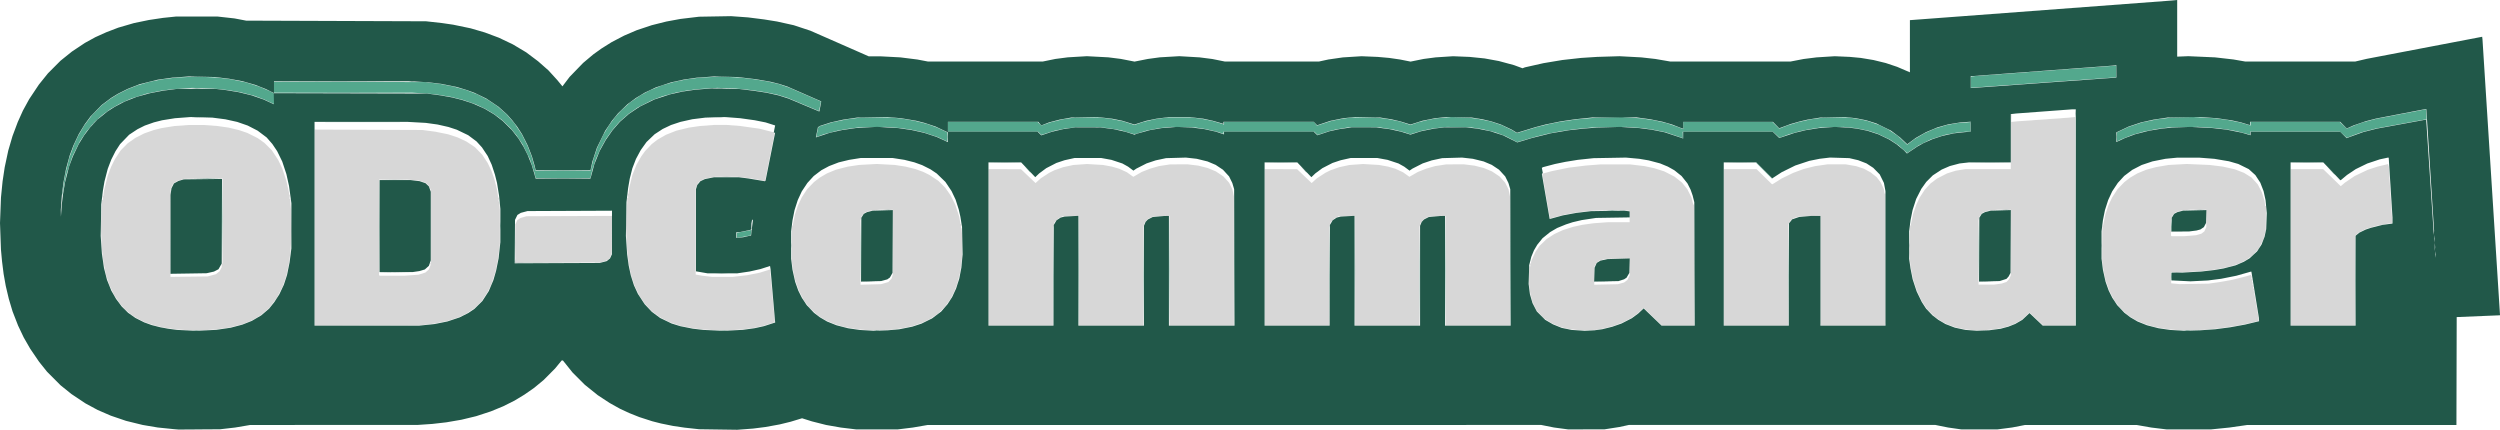 <?xml version="1.0" encoding="UTF-8" standalone="no"?>
<!-- Created with Inkscape (http://www.inkscape.org/) -->

<svg
   version="1.1"
   id="svg1032"
   width="1538.457"
   height="264.485"
   viewBox="0 0 1538.457 264.485"
   sodipodi:docname="test.svg"
   inkscape:version="1.1.2 (0a00cf5339, 2022-02-04, custom)"
   xmlns:inkscape="http://www.inkscape.org/namespaces/inkscape"
   xmlns:sodipodi="http://sodipodi.sourceforge.net/DTD/sodipodi-0.dtd"
   xmlns="http://www.w3.org/2000/svg"
   xmlns:svg="http://www.w3.org/2000/svg">
  <defs
     id="defs1036" />
  <sodipodi:namedview
     id="namedview1034"
     pagecolor="#ffffff"
     bordercolor="#666666"
     borderopacity="1.0"
     inkscape:pageshadow="2"
     inkscape:pageopacity="0.0"
     inkscape:pagecheckerboard="0"
     showgrid="false"
     inkscape:zoom="0.62768921"
     inkscape:cx="771.87881"
     inkscape:cy="546.44877"
     inkscape:window-width="1920"
     inkscape:window-height="1017"
     inkscape:window-x="-8"
     inkscape:window-y="-8"
     inkscape:window-maximized="1"
     inkscape:current-layer="g1038" />
  <g
     inkscape:groupmode="layer"
     inkscape:label="Image"
     id="g1038"
     transform="translate(-46.05,367.105)">
    <g
       id="g1122"
       transform="translate(14.338,-377.575)">
      <path
         style="fill:#d7d7d7;stroke-width:0.32"
         d="m 151.68,213.709 -4.32,-0.042 -3.758,-0.254 -3.758,-0.254 -3.602,-0.526 -3.602,-0.526 -2.72,-0.62 -2.72,-0.62 -3.04,-0.987 -3.04,-0.987 -2.773,-1.371 -2.773,-1.371 -1.707,-1.138 -1.707,-1.138 -1.87,-1.587 -1.87,-1.587 -1.593,-1.87 -1.593,-1.87 -1.741,-2.601 -1.741,-2.601 -1.4,-2.999 -1.4,-2.999 -1.001,-2.992 -1.001,-2.992 -0.791,-3.908 -0.791,-3.908 -0.471,-4.023 -0.471,-4.023 -0.364,-6.997 -0.364,-6.997 0.241,-4.64 0.241,-4.64 0.14,-2.08 0.14,-2.08 0.048,-1.52 0.048,-1.52 h 0.284 0.284 l -0.167,-1.483 -0.167,-1.483 0.245,0.396 0.245,0.396 0.232,-1.873 0.232,-1.873 1.11,-4.428 1.11,-4.428 1.068,-2.799 1.068,-2.799 1.185,-2.373 1.185,-2.373 1.756,-2.655 1.756,-2.655 2.133,-2.162 2.133,-2.162 2.397,-1.692 2.397,-1.692 2.72,-1.373 2.72,-1.373 2.822,-0.996 2.822,-0.996 2.476,-0.632 2.476,-0.632 3.981,-0.638 3.981,-0.638 4.48,-0.33 4.48,-0.33 4.48,-6.4e-4 4.48,-6.4e-4 4.32,0.321 4.32,0.321 3.427,0.496 3.427,0.496 3.253,0.788 3.253,0.788 2.44,0.835 2.44,0.835 3.2,1.591 3.2,1.591 2.08,1.47 2.08,1.47 2.275,2.259 2.275,2.259 1.993,3.037 1.993,3.037 1.268,2.656 1.268,2.656 1.241,3.747 1.241,3.747 0.823,3.719 0.823,3.719 0.005,0.761 0.005,0.761 0.281,-0.443 0.281,-0.443 -0.167,1.483 -0.167,1.483 h 0.284 0.284 l 0.055,1.52 0.055,1.52 0.155,1.76 0.155,1.76 0.229,6.4 0.229,6.4 -0.377,6.4 -0.377,6.4 -0.467,3.68 -0.467,3.68 -0.807,3.914 -0.807,3.914 -1.142,3.286 -1.142,3.286 -1.793,3.511 -1.793,3.511 -2.377,3.156 -2.377,3.156 -2.538,2.161 -2.538,2.161 -2.513,1.519 -2.513,1.519 -3.064,1.262 -3.064,1.262 -4.245,1.079 -4.245,1.079 -3.68,0.518 -3.68,0.518 -4.64,0.31 -4.64,0.31 -4.32,-0.042 z m -3.607,-32.987 11.447,-0.139 2.557,-0.698 2.557,-0.698 1.1,-0.89 1.1,-0.89 0.649,-1.251 0.649,-1.251 0.013,-1.18 0.013,-1.18 0.229,0.14 0.229,0.14 0.015,-26.282 0.015,-26.282 -11.765,0.14 -11.765,0.14 -2.159,0.646 -2.159,0.646 -1.242,0.822 -1.242,0.822 -0.759,1.541 -0.759,1.541 -0.087,27.151 -0.087,27.151 z M 476,213.71 l -4.48,-0.044 -3.969,-0.252 -3.969,-0.252 -2.911,-0.364 -2.911,-0.364 -3.859,-0.766 -3.859,-0.766 -3.341,-1.16 -3.341,-1.16 -2.853,-1.47 -2.853,-1.47 -2.427,-1.802 -2.427,-1.803 -2.18,-2.358 -2.18,-2.358 -1.738,-2.611 -1.738,-2.611 -1.423,-3.008 -1.423,-3.008 -0.962,-2.88 -0.962,-2.88 -0.813,-4.02 -0.813,-4.02 -0.471,-4.023 -0.471,-4.023 -0.365,-6.997 -0.365,-6.997 0.231,-5.12 0.231,-5.12 0.163,-2.4 0.162,-2.4 0.006,-1.52 0.006,-1.52 h 0.314 0.314 l -0.167,-1.483 -0.167,-1.483 0.241,0.39 0.241,0.39 0.219,-1.934 0.219,-1.934 0.96,-3.933 0.96,-3.933 1.284,-3.2 1.284,-3.2 1.466,-2.56 1.466,-2.56 1.145,-1.6 1.145,-1.6 2.091,-2.197 2.091,-2.197 1.76,-1.356 1.76,-1.356 2.56,-1.476 2.56,-1.476 3.2,-1.277 3.2,-1.277 3.905,-0.954 3.905,-0.954 3.455,-0.5 3.455,-0.5 4.32,-0.321 4.32,-0.321 3.874,-6.4e-4 3.874,-6.4e-4 4.126,0.32 4.126,0.32 5.92,0.831 5.92,0.831 4.265,1.071 4.265,1.071 0.408,0.338 0.408,0.338 -2.849,14.32 -2.849,14.32 -0.113,0.345 -0.113,0.345 -3.951,-0.726 -3.951,-0.726 -4.64,-0.553 -4.64,-0.553 -6.72,0.004 -6.72,0.004 -3.015,0.539 -3.015,0.539 -1.461,0.646 -1.461,0.646 -0.766,0.704 -0.766,0.704 -0.755,1.6 -0.755,1.6 -0.003,26.585 -0.003,26.585 2,0.366 2,0.366 3.04,0.354 3.04,0.354 6.4,-0.006 6.4,-0.006 4.48,-0.514 4.48,-0.514 3.874,-0.79 3.874,-0.79 2.995,-0.939 2.995,-0.939 0.154,0.154 0.154,0.154 0.064,1.351 0.064,1.351 0.194,1.92 0.194,1.92 0.144,1.44 0.144,1.44 0.196,2.24 0.196,2.24 0.127,1.28 0.127,1.28 0.189,2.4 0.189,2.4 0.123,1.12 0.123,1.12 0.372,3.925 0.372,3.925 -0.166,0.433 -0.166,0.433 -3.146,0.999 -3.146,0.999 -2.72,0.627 -2.72,0.627 -3.36,0.485 -3.36,0.485 -4.64,0.328 -4.64,0.328 -4.48,-0.044 z m 97.12,-0.117 -6.56,0.125 -3.51,-0.293 -3.51,-0.293 -3.972,-0.671 -3.972,-0.671 -3.164,-0.94 -3.164,-0.94 -2.858,-1.232 -2.858,-1.232 -2.409,-1.501 -2.409,-1.501 -2.565,-2.413 -2.565,-2.413 -1.605,-2.129 -1.605,-2.129 -1.567,-3.04 -1.567,-3.04 -1.122,-3.229 -1.121,-3.229 -0.638,-3.011 -0.638,-3.011 -0.429,-2.88 -0.429,-2.88 0.055,-9.28 0.055,-9.28 0.103,-1.653 0.103,-1.653 0.138,0.138 0.138,0.138 0.703,-3.486 0.703,-3.486 0.886,-2.679 0.886,-2.679 1.217,-2.575 1.217,-2.575 1.659,-2.541 1.659,-2.541 2.117,-2.201 2.117,-2.201 1.76,-1.35 1.76,-1.35 2.24,-1.311 2.24,-1.311 2.788,-1.144 2.788,-1.144 3.623,-0.934 3.623,-0.934 3.443,-0.511 3.443,-0.511 5.506,-0.3 5.506,-0.3 5.512,0.3 5.512,0.3 3.288,0.51 3.288,0.51 3.04,0.756 3.04,0.756 2.4,0.863 2.4,0.863 1.92,0.955 1.92,0.955 2.711,1.792 2.711,1.792 2.116,2.093 2.116,2.093 1.683,2.4 1.683,2.4 1.45,2.873 1.45,2.873 1.203,3.687 1.203,3.687 0.406,2.308 0.406,2.308 0.266,-0.164 0.266,-0.164 -0.193,0.966 -0.193,0.966 0.241,0.57 0.241,0.57 0.197,2.4 0.197,2.4 -0.035,6.56 -0.035,6.56 -0.545,4.25 -0.545,4.25 -0.922,3.778 -0.922,3.778 -0.977,2.459 -0.977,2.459 -1.091,2.153 -1.091,2.153 -1.692,2.4 -1.692,2.4 -2.272,2.24 -2.272,2.24 -2.225,1.481 -2.225,1.481 -2.264,1.135 -2.264,1.135 -3.205,1.116 -3.205,1.116 -3.023,0.655 -3.023,0.655 -3.827,0.507 -3.827,0.507 z m -5.52,-28.081 6.32,-0.176 2.238,-0.647 2.238,-0.647 1.018,-1.111 1.018,-1.111 0.334,-1.211 0.334,-1.211 0.013,-19.939 0.013,-19.939 h -4.017 -4.017 l -3.077,0.343 -3.077,0.343 -1.712,0.641 -1.712,0.641 -0.767,1.016 -0.767,1.016 -0.35,1.28 -0.35,1.28 -0.003,19.804 -0.003,19.804 6.32,-0.176 z m 441.52,28.07 -4.8,0.112 -1.44,-0.128 -1.44,-0.128 -2.55,-0.322 -2.55,-0.322 -2.09,-0.519 -2.09,-0.519 -2.784,-1.195 -2.784,-1.195 -2.391,-1.49 -2.391,-1.49 -2.228,-2.385 -2.228,-2.385 -1.293,-2.647 -1.293,-2.647 -0.645,-2.465 -0.645,-2.465 -0.395,-2.655 -0.395,-2.655 -0.011,-4.16 -0.011,-4.16 0.146,-1.68 0.146,-1.68 0.276,-3.2e-4 0.276,-3.2e-4 -0.138,-0.943 -0.138,-0.943 0.236,0.146 0.236,0.146 0.219,-1.043 0.219,-1.043 1.206,-2.598 1.206,-2.598 1.284,-1.882 1.284,-1.882 2.203,-2.119 2.203,-2.119 2.342,-1.515 2.342,-1.515 2.612,-1.206 2.612,-1.206 3.125,-1 3.125,-1 2.795,-0.616 2.795,-0.616 3.52,-0.497 3.52,-0.497 4.48,-0.325 4.48,-0.325 6.64,-0.001 6.64,-0.001 v -3.489 -3.489 l -3.44,-0.236 -3.44,-0.236 -8.16,0.192 -8.16,0.192 -4.32,0.494 -4.32,0.494 -3.84,0.652 -3.84,0.652 -4.16,1.078 -4.16,1.078 -0.547,0.218 -0.547,0.218 -0.17,-0.749 -0.17,-0.749 -2.232,-12.949 -2.232,-12.949 0.383,-0.237 0.383,-0.237 2.565,-0.693 2.565,-0.693 5.22,-1.068 5.22,-1.068 5.18,-0.645 5.179,-0.645 4.64,-0.358 4.64,-0.358 8.96,-0.005 8.96,-0.005 4.48,0.533 4.48,0.533 3.04,0.652 3.04,0.652 3.04,0.963 3.04,0.963 3.166,1.619 3.166,1.619 2.34,1.86 2.34,1.86 1.604,2.007 1.604,2.007 1.283,2.56 1.283,2.56 0.602,2.371 0.602,2.371 0.168,-0.451 0.168,-0.451 0.046,37.52 0.046,37.52 -9.85,-0.007 -9.85,-0.007 -5.683,-5.465 -5.683,-5.465 -1.921,1.778 -1.921,1.778 -1.997,1.421 -1.997,1.421 -2.579,1.297 -2.58,1.297 -2.54,0.983 -2.541,0.983 -2.927,0.802 -2.927,0.802 -2.673,0.486 -2.673,0.486 -4.8,0.112 z m 10.96,-28.065 7.28,-0.159 1.907,-0.532 1.907,-0.532 1.02,-0.778 1.02,-0.778 0.673,-1.39 0.673,-1.39 v -5.212 -5.212 l -7.6,0.146 -7.6,0.146 -1.76,0.563 -1.76,0.563 -0.853,0.606 -0.853,0.606 -0.667,1.379 -0.667,1.379 v 5.377 5.377 z m 228.88,28.198 -3.04,-0.039 -2.531,-0.267 -2.531,-0.267 -2.589,-0.528 -2.589,-0.528 -2.72,-0.959 -2.72,-0.959 -1.6,-0.805 -1.6,-0.805 -2.136,-1.376 -2.136,-1.376 -2.443,-2.32 -2.443,-2.32 -1.746,-2.624 -1.746,-2.624 -1.559,-3.317 -1.559,-3.317 -1.148,-3.569 -1.148,-3.569 -0.792,-3.951 -0.792,-3.951 -0.368,-4 -0.368,-4 0.208,-7.2 0.208,-7.2 0.056,-1.341 0.056,-1.341 0.146,0.146 0.146,0.146 0.732,-3.63 0.732,-3.63 1.006,-2.854 1.006,-2.854 1.067,-2.251 1.067,-2.251 1.563,-2.389 1.563,-2.389 1.727,-1.884 1.727,-1.884 2.034,-1.54 2.034,-1.54 3.094,-1.583 3.094,-1.583 2.665,-0.836 2.665,-0.836 2.935,-0.476 2.935,-0.476 14,-0.001 14,-10e-4 V 97.779 80.998 l 0.24,-0.149 0.24,-0.149 -0.106,2.399 -0.106,2.399 2.026,-0.196 2.026,-0.196 15.52,-1.105 15.52,-1.105 2.16,-0.2 2.16,-0.2 v 64.192 64.192 l -9.84,-0.009 -9.84,-0.009 -4.24,-4.023 -4.24,-4.023 -2.351,2.191 -2.351,2.191 -2.458,1.401 -2.458,1.401 -2.651,0.914 -2.651,0.914 -3.051,0.628 -3.051,0.628 -3.81,0.334 -3.81,0.334 -3.04,-0.039 z m 5.2,-28.12 4.88,-0.006 2.24,-0.319 2.24,-0.319 1.468,-0.483 1.468,-0.483 0.835,-0.871 0.835,-0.871 0.488,-1.168 0.488,-1.168 0.013,-20.192 0.013,-20.192 h -4.017 -4.017 l -3.077,0.343 -3.077,0.343 -1.712,0.641 -1.712,0.641 -0.767,1.016 -0.767,1.016 -0.35,1.28 -0.35,1.28 v 19.76 19.76 l 4.88,-0.006 z m 126.32,27.992 -7.52,0.133 -3.51,-0.293 -3.51,-0.293 -3.972,-0.671 -3.972,-0.671 -3.164,-0.94 -3.164,-0.94 -2.858,-1.232 -2.858,-1.232 -2.409,-1.501 -2.409,-1.501 -2.565,-2.413 -2.565,-2.413 -1.605,-2.129 -1.605,-2.129 -1.567,-3.04 -1.567,-3.04 -1.121,-3.229 -1.121,-3.229 -0.638,-3.011 -0.638,-3.011 -0.429,-2.88 -0.429,-2.88 0.055,-9.28 0.055,-9.28 0.103,-1.653 0.103,-1.653 0.138,0.138 0.138,0.138 0.703,-3.486 0.703,-3.486 0.886,-2.679 0.886,-2.679 1.217,-2.575 1.217,-2.575 1.659,-2.541 1.659,-2.541 2.117,-2.201 2.117,-2.201 1.76,-1.35 1.76,-1.35 2.24,-1.311 2.24,-1.311 2.801,-1.15 2.801,-1.15 2.959,-0.786 2.959,-0.786 3.794,-0.647 3.794,-0.647 5.652,-0.308 5.652,-0.308 7.034,0.303 7.034,0.303 4,0.497 4,0.497 3.68,0.819 3.68,0.819 2.88,1.107 2.88,1.107 2.303,1.434 2.302,1.434 1.911,2.085 1.911,2.085 1.274,2.463 1.274,2.463 0.818,2.608 0.818,2.608 0.216,1.632 0.216,1.632 h 0.242 0.242 l -0.069,7.44 -0.069,7.44 -0.702,2.72 -0.702,2.72 -1.448,2.931 -1.448,2.931 -1.943,2.121 -1.943,2.121 -1.961,1.391 -1.961,1.391 -2.24,1.119 -2.24,1.119 -3.115,0.996 -3.115,0.996 -3.925,0.785 -3.925,0.785 -4.32,0.5 -4.32,0.5 -4.8,0.314 -4.8,0.314 -4.731,0.005 -4.731,0.005 0.091,3.44 0.091,3.44 2.56,0.256 2.56,0.256 8.96,-0.154 8.96,-0.154 3.52,-0.502 3.52,-0.502 3.68,-0.656 3.68,-0.656 4.32,-1.091 4.32,-1.091 1.5,-0.455 1.5,-0.455 0.227,0.523 0.228,0.523 -0.066,0.689 -0.067,0.689 0.325,0.201 0.325,0.201 -0.18,0.47 -0.18,0.47 0.242,0.56 0.242,0.56 -0.067,0.689 -0.066,0.689 0.34,0.21 0.34,0.21 -0.187,0.745 -0.187,0.745 0.359,0.222 0.359,0.222 -0.194,0.61 -0.194,0.61 0.256,0.403 0.256,0.403 0.051,0.8 0.051,0.8 0.208,1.12 0.208,1.12 0.16,0.96 0.16,0.96 0.14,0.8 0.14,0.8 0.16,0.96 0.16,0.96 0.19,1.12 0.19,1.12 0.12,0.64 0.12,0.64 0.187,1.12 0.187,1.12 0.126,1.338 0.126,1.338 -3.417,0.815 -3.417,0.815 -3.04,0.622 -3.04,0.622 -5.28,0.819 -5.28,0.819 -5.12,0.492 -5.12,0.492 -7.52,0.133 z m -8.507,-57.751 3.867,-0.005 3.68,-0.307 3.68,-0.307 1.636,-0.488 1.636,-0.488 0.884,-0.696 0.884,-0.696 0.593,-1.305 0.593,-1.305 0.01,-5.36 0.01,-5.36 h -4.973 -4.973 l -3.077,0.343 -3.077,0.343 -1.712,0.641 -1.712,0.641 -0.767,1.016 -0.767,1.016 -0.35,1.28 -0.35,1.28 v 3.44 3.44 l 5.36,0.072 5.36,0.072 -5.36,0.096 -5.36,0.096 v 1.059 1.059 l 0.213,0.213 0.213,0.213 3.867,-0.005 z M 258,210.798 225.28,210.925 V 150.561 90.198 l 33.2,0.133 33.2,0.133 3.972,0.53 3.972,0.53 3.887,0.787 3.887,0.787 2.983,0.975 2.983,0.975 2.722,1.276 2.722,1.276 2.596,1.73 2.596,1.73 2.275,2.35 2.275,2.35 1.661,2.545 1.661,2.545 1.22,2.575 1.22,2.575 0.827,2.406 0.827,2.406 0.815,3.194 0.815,3.194 0.385,2.636 0.385,2.636 0.247,-0.396 0.247,-0.396 -0.191,1.186 -0.191,1.186 0.242,0.574 0.242,0.574 0.176,2.24 0.176,2.24 0.004,10.4 0.004,10.4 -0.557,4.64 -0.557,4.64 -0.798,3.971 -0.798,3.971 -1.261,3.869 -1.261,3.869 -1.136,2.364 -1.136,2.364 -1.796,2.756 -1.796,2.756 -2.275,2.275 -2.275,2.275 -2.549,1.663 -2.549,1.663 -2.393,1.135 -2.393,1.135 -3.332,1.091 -3.332,1.091 -3.887,0.779 -3.887,0.779 -4.32,0.551 -4.32,0.551 -32.72,0.127 z m 14.933,-30.641 7.547,-0.003 4.356,-0.314 4.356,-0.314 2.129,-0.658 2.129,-0.658 1.094,-0.96 1.094,-0.96 0.541,-1.416 0.541,-1.416 -0.17,-0.65 -0.17,-0.65 0.29,0.179 0.29,0.179 -0.08,-22.659 L 296.8,127.2 l -0.691,-1.28 -0.691,-1.28 -0.909,-0.855 -0.909,-0.855 -1.981,-0.662 -1.981,-0.662 -3.619,-0.32 -3.619,-0.32 -8.72,-0.003 -8.72,-0.003 v 29.387 29.387 l 0.213,0.213 0.213,0.213 7.547,-0.003 z M 659.84,210.88 H 640 V 162.72 114.56 l 10,0.009 10,0.009 4.48,4.269 4.48,4.269 1.6,-1.449 1.6,-1.449 2.56,-1.669 2.56,-1.669 1.6,-0.803 1.6,-0.803 2.738,-0.965 2.738,-0.965 3.093,-0.67 3.093,-0.67 4.251,-0.304 4.251,-0.304 4.941,0.296 4.941,0.296 2.736,0.505 2.736,0.505 2.24,0.655 2.24,0.655 2.349,1.08 2.349,1.08 1.971,1.403 1.971,1.403 2.601,-1.495 2.601,-1.495 2.551,-1.008 2.551,-1.008 2.748,-0.796 2.748,-0.796 3.46,-0.53 3.46,-0.53 5.44,-0.007 5.44,-0.007 3.2,0.392 3.2,0.392 2.904,0.736 2.904,0.736 2.504,1.042 2.504,1.042 2.338,1.564 2.338,1.564 1.737,1.92 1.738,1.92 1.012,2.055 1.012,2.055 0.46,2.172 0.46,2.172 0.005,39.76 0.005,39.76 h -19.84 -19.84 v -33.799 -33.799 l -4.899,0.132 -4.899,0.132 -1.814,0.888 -1.814,0.888 -0.921,1.118 -0.921,1.118 -0.365,1.219 -0.365,1.219 v 30.443 30.443 h -19.84 -19.84 v -33.798 -33.798 l -5.04,0.138 -5.04,0.138 -1.351,0.702 -1.352,0.702 -1.115,1.115 -1.115,1.115 -0.493,1.661 -0.493,1.661 v 30.182 30.182 h -19.84 z m 169.92,0 H 809.92 V 162.72 114.56 l 10,0.009 10,0.009 4.48,4.269 4.48,4.269 1.6,-1.449 1.6,-1.449 2.56,-1.669 2.56,-1.669 1.6,-0.803 1.6,-0.803 2.738,-0.965 2.738,-0.965 3.093,-0.67 3.093,-0.67 4.251,-0.304 4.251,-0.304 4.941,0.296 4.941,0.296 2.736,0.505 2.736,0.505 2.24,0.655 2.24,0.655 2.349,1.08 2.349,1.08 1.971,1.403 1.971,1.403 2.601,-1.495 2.601,-1.495 2.551,-1.008 2.551,-1.008 2.748,-0.796 2.748,-0.796 3.46,-0.53 3.46,-0.53 5.44,-0.007 5.44,-0.007 3.2,0.392 3.2,0.392 2.904,0.736 2.904,0.736 2.504,1.042 2.504,1.042 2.338,1.564 2.338,1.564 1.737,1.92 1.738,1.92 1.012,2.055 1.012,2.055 0.46,2.172 0.46,2.172 0.005,39.76 0.005,39.76 h -19.84 -19.84 v -33.799 -33.799 l -4.899,0.132 -4.899,0.132 -1.814,0.888 -1.814,0.888 -0.921,1.118 -0.921,1.118 -0.365,1.219 -0.365,1.219 v 30.443 30.443 h -19.84 -19.84 v -33.798 -33.798 l -5.04,0.138 -5.04,0.138 -1.351,0.702 -1.352,0.702 -1.115,1.115 -1.115,1.115 -0.493,1.661 -0.493,1.661 v 30.182 30.182 h -19.84 z m 282.554,0 H 1092.48 V 162.72 114.56 h 10.098 10.098 l 4.731,4.64 4.731,4.64 h 0.176 0.176 l 2.82,-1.771 2.82,-1.771 3.534,-1.715 3.534,-1.715 3.2,-1.193 3.2,-1.193 3.52,-0.886 3.52,-0.886 3.84,-0.555 3.84,-0.555 5.6,0.003 5.6,0.003 3.182,0.55 3.182,0.55 2.418,0.786 2.418,0.786 2.064,1.13 2.064,1.13 1.849,1.453 1.849,1.453 1.263,1.638 1.263,1.638 0.973,2.058 0.973,2.058 0.207,1.382 0.207,1.382 h 0.284 0.284 v 39.92 39.92 l -0.193,0.72 -0.193,0.72 h -19.605 -19.605 l -0.193,-0.72 -0.193,-0.72 v -33.073 -33.073 l -6.32,0.148 -6.32,0.148 -1.908,0.539 -1.907,0.539 -1.053,0.803 -1.053,0.803 -0.56,1.023 -0.56,1.023 -0.086,31.28 -0.086,31.28 h -19.834 z m 348.806,0 h -19.84 V 162.72 114.56 h 10.035 10.035 l 5.414,5.241 5.414,5.241 1.272,-1.085 1.272,-1.085 3.051,-2.065 3.051,-2.065 3.989,-1.892 3.989,-1.892 3.04,-0.992 3.04,-0.992 3.2,-0.766 3.2,-0.766 0.249,0.84 0.249,0.84 0.15,2.88 0.15,2.88 0.17,2.56 0.17,2.56 0.117,1.92 0.117,1.92 0.22,3.2 0.22,3.2 0.101,1.76 0.101,1.76 0.196,3.04 0.196,3.04 0.047,0.48 0.047,0.48 -0.05,1.5 -0.05,1.5 -1.52,0.197 -1.52,0.197 -3.326,0.649 -3.326,0.649 -3.188,0.947 -3.188,0.947 -2.191,1.103 -2.191,1.103 -1.135,0.997 -1.135,0.997 v 27.647 27.647 z m -1086,-38.791 -26.32,0.099 0.007,-11.774 0.007,-11.774 0.596,-1.312 0.596,-1.312 0.958,-0.682 0.958,-0.682 1.879,-0.555 1.879,-0.555 26.342,-0.105 26.342,-0.105 -0.102,11.614 -0.103,11.614 -0.574,1.276 -0.574,1.276 -0.686,0.731 -0.686,0.731 -2.098,0.709 -2.098,0.709 -26.32,0.099 z M 1471.91,121.6 h -0.09 l -1.91,-2 -1.91,-2 2,1.91 2,1.91 v 0.09 0.09 z m -449.99,-13.859 -1.92,-0.003 1.046,-0.129 1.046,-0.129 0.874,0.133 0.874,0.133 -1.92,-0.003 z"
         id="path1136" />
      <path
         style="fill:#b2c1bd;stroke-width:0.32"
         d="m 1074.48,193.016 -0.086,17.064 -10e-5,-33.92 v -33.92 l 0.086,16.856 0.086,16.855 z m 234.56,-14.856 -0.083,31.92 V 146.24 82.4 l 0.083,31.92 0.083,31.92 z m -960.321,-12.96 -0.096,5.2 V 160 149.6 l 0.096,5.2 0.096,5.2 z m 169.909,-2.714 -0.133,0.874 0.003,-1.92 0.003,-1.92 0.129,1.046 0.13,1.046 -0.133,0.874 z m 688,0 -0.133,0.874 v -1.92 -1.92 l 0.13,1.046 0.13,1.046 -0.133,0.874 z m 118.4,0 -0.133,0.874 v -1.92 -1.92 l 0.13,1.046 0.13,1.046 -0.133,0.874 z M 274.4,121.138 l -9.6,-2.6e-4 4.9,-0.097 4.9,-0.097 4.7,0.098 4.7,0.098 z m 204.32,-1.897 h -3.36 l 1.68,-0.118 1.68,-0.118 1.68,0.118 1.68,0.118 z"
         id="path1134" />
      <path
         style="fill:#96ada7;stroke-width:0.32"
         d="m 565.76,183.875 h -4.32 l 2.16,-0.112 2.16,-0.112 2.16,0.112 2.16,0.112 z m 452.32,-0.006 -5.44,-6.4e-4 2.816,-0.107 2.816,-0.107 2.624,0.108 2.624,0.108 -5.44,-6.4e-4 z m 235.68,0.006 h -4.32 l 2.16,-0.112 2.16,-0.112 2.16,0.112 2.16,0.112 z m -777.92,-4.798 h -4 l 2,-0.114 2,-0.114 2,0.114 2,0.114 z m -201.28,-0.978 h -9.44 l 4.72,-0.098 4.72,-0.098 4.72,0.098 4.72,0.098 z m 1096.48,0.025 -3.2,-0.002 1.691,-0.118 1.691,-0.118 1.509,0.119 1.509,0.119 -3.2,-0.002 z m -998.01,-5.721 -24.25,0.078 -0.175,-0.457 -0.175,-0.457 0.142,-0.743 0.142,-0.743 0.044,1.038 0.044,1.038 24.24,0.084 24.24,0.084 z M 384.32,140.328 h -24.16 l 12.08,-0.088 12.08,-0.088 12.08,0.088 12.08,0.088 z m 193.76,-0.605 -3.2,-0.002 1.691,-0.118 1.691,-0.118 1.509,0.119 1.509,0.119 -3.2,-0.002 z m 688,0 -3.2,-0.002 1.691,-0.118 1.691,-0.118 1.509,0.119 1.509,0.119 -3.2,-0.002 z m 119.36,-0.007 -4.16,-9.6e-4 2.173,-0.112 2.173,-0.112 1.987,0.113 1.987,0.113 -4.16,-9.6e-4 z m -735.52,-29.138 h -10.08 l 5.04,-0.097 5.04,-0.097 5.04,0.097 5.04,0.097 z m 169.92,0 h -10.08 l 5.04,-0.097 5.04,-0.097 5.04,0.097 5.04,0.097 z m 282.56,0 h -10.08 l 5.04,-0.097 5.04,-0.097 5.04,0.097 5.04,0.097 z m 153.76,-0.004 -13.12,-1.5e-4 6.661,-0.093 6.661,-0.093 6.459,0.094 6.459,0.094 z m 195.04,0.004 h -10.08 l 5.04,-0.097 5.04,-0.097 5.04,0.097 5.04,0.097 z M 152.48,82.756 l -4.16,-9.6e-4 2.173,-0.112 2.173,-0.112 1.987,0.113 1.987,0.113 -4.16,-9.6e-4 z m 322.56,0.002 -3.84,-0.001 2.013,-0.114 2.013,-0.114 1.827,0.115 1.827,0.115 -3.84,-0.001 z m 833.993,-1.229 -0.125,1.192 v -2.56 -2.56 l 0.123,1.368 0.123,1.368 -0.125,1.192 z"
         id="path1132" />
      <path
         style="fill:#53a88d;stroke-width:0.32"
         d="m 679.92,195.6 -0.087,14.48 v -28.96 V 152.16 l 0.087,14.48 0.087,14.48 z m 15.68,-2.24 -0.086,16.72 V 176.64 143.2 l 0.086,16.72 0.086,16.72 z m 40,1.944 -0.086,14.776 3e-5,-29.76 3e-5,-29.76 0.086,14.984 0.086,14.984 z m 15.68,-1.944 -0.086,16.72 V 176.64 143.2 l 0.086,16.72 0.086,16.72 z m 40,-2.56 -0.085,19.28 V 171.52 132.96 l 0.085,19.28 0.085,19.28 z m 58.56,4.8 -0.087,14.48 v -28.96 V 152.16 l 0.087,14.48 0.087,14.48 z m 15.68,-2.24 -0.086,16.72 V 176.64 143.2 l 0.086,16.72 0.086,16.72 z m 40,1.944 -0.086,14.776 3e-5,-29.76 3e-5,-29.76 0.086,14.984 0.086,14.984 z m 15.68,-1.944 -0.086,16.72 V 176.64 143.2 l 0.086,16.72 0.086,16.72 z m 40,-2.56 -0.085,19.28 V 171.52 132.96 l 0.085,19.28 0.085,19.28 z m 171.2,4.504 -0.086,14.776 10e-5,-29.76 v -29.76 l 0.086,14.984 0.087,14.984 z m 348.8,1.28 -0.087,13.496 v -27.2 l 10e-5,-27.2 0.087,13.704 0.087,13.704 z m -919.68,-22.127 -0.09,9.383 -9e-5,-18.56 -7e-5,-18.56 0.09,9.177 0.09,9.177 z m 688,0 -0.09,9.383 -10e-5,-18.56 -10e-5,-18.56 0.09,9.177 0.09,9.177 z m 118.393,7.551 -0.125,1.192 V 180.64 178.08 l 0.123,1.368 0.123,1.368 -0.125,1.192 z M 265.2,163.944 265.113,178.08 l 4e-5,-28.48 3e-5,-28.48 0.087,14.344 0.087,14.344 z m -96.64,-6.264 -0.088,12.4 v -24.8 -24.8 l 0.088,12.4 0.088,12.4 z m 317.6,-0.989 -1.04,0.18 v -1.571 -1.571 l 3.92,-0.748 3.92,-0.748 0.608,-0.149 0.608,-0.149 -0.21,1.535 -0.21,1.535 -0.382,0.236 -0.382,0.236 -2.896,0.517 -2.896,0.517 z m 881.755,-5.081 -0.119,1.509 v -3.2 -3.2 l 0.118,1.691 0.118,1.691 -0.119,1.509 z m -1028.162,-0.962 -0.125,1.192 0.003,-2.56 0.003,-2.56 0.123,1.368 0.123,1.368 -0.125,1.192 z m -269.189,-22.233 -0.41,2.624 -0.037,-0.82 -0.037,-0.82 0.478,-3.624 0.478,-3.624 0.504,-2.756 0.504,-2.756 1.134,-4.48 1.134,-4.48 1.441,-4 1.441,-4 1.37,-2.934 1.37,-2.934 1.805,-3.067 1.805,-3.067 2.45,-3.252 2.45,-3.252 2.899,-2.917 2.899,-2.917 2.649,-2.012 2.649,-2.012 2.494,-1.547 2.494,-1.547 2.857,-1.428 2.857,-1.428 3.021,-1.188 3.021,-1.188 3.844,-1.106 3.844,-1.106 3.855,-0.768 3.855,-0.768 3.912,-0.496 3.912,-0.496 6.668,-0.341 6.668,-0.341 6.38,0.332 6.38,0.332 4,0.493 4,0.493 4.708,0.96 4.708,0.96 4.065,1.3 4.065,1.3 3.387,1.441 3.387,1.441 1.2,0.669 1.2,0.669 v 3.281 3.281 l -2.96,-1.389 -2.96,-1.389 -3.154,-1.169 -3.154,-1.169 -4.269,-1.094 -4.269,-1.094 -3.777,-0.65 L 172,65.915 l -4.48,-0.476 -4.48,-0.476 -6.56,-0.203 -6.56,-0.203 -5.76,0.376 -5.76,0.376 -3.68,0.475 -3.68,0.475 -4.735,0.965 -4.735,0.965 -4.543,1.463 -4.543,1.463 -3.202,1.417 -3.202,1.417 -3.106,1.756 -3.106,1.756 -2.654,1.961 -2.654,1.961 -2.365,2.109 -2.365,2.109 -2.546,3.04 -2.546,3.04 -1.915,2.88 -1.915,2.88 -2.338,4.703 -2.338,4.703 -1.763,5.377 -1.763,5.377 -0.865,4.096 -0.865,4.096 z M 1122.232,120.32 h -0.16 l -4.792,-4.8 -4.792,-4.8 h 0.16 0.16 l 4.792,4.8 4.792,4.8 z M 378.207,120 h -16.863 l -0.398,-1.68 -0.398,-1.68 -1.404,-4.16 -1.404,-4.16 -2.207,-4.48 -2.207,-4.48 -1.824,-2.716 -1.824,-2.716 -1.837,-2.244 -1.837,-2.244 -2.718,-2.606 -2.718,-2.606 -2.363,-1.742 -2.363,-1.742 -2.757,-1.654 -2.757,-1.654 -3.054,-1.427 -3.054,-1.427 -3.79,-1.307 -3.79,-1.307 -3.68,-0.926 -3.68,-0.926 -3.84,-0.636 -3.84,-0.636 -2.88,-0.346 -2.88,-0.346 -5.12,-0.314 -5.12,-0.314 -42.64,-0.001 -42.64,-9.89e-4 v -3.372 -3.372 l 46.64,0.108 46.64,0.108 4.48,0.563 4.48,0.563 4.037,0.784 4.037,0.784 3.963,1.089 3.963,1.089 3.413,1.321 3.413,1.321 3.147,1.611 3.147,1.611 3.04,2.044 3.04,2.044 2.792,2.42 2.792,2.42 2.431,2.792 2.431,2.792 2.351,3.52 2.351,3.52 1.746,3.52 1.746,3.52 1.186,3.021 1.186,3.021 1.053,3.699 1.053,3.699 0.209,0.88 0.209,0.88 h 16.911 16.911 l 0.887,-3.6 0.887,-3.6 1.262,-3.68 1.262,-3.68 1.87,-3.916 1.87,-3.916 1.649,-2.731 1.649,-2.731 1.898,-2.56 1.898,-2.56 1.808,-1.993 1.808,-1.993 2.748,-2.49 2.748,-2.49 3.2,-2.192 3.2,-2.192 3.04,-1.621 3.04,-1.621 3.662,-1.469 3.662,-1.469 3.787,-1.09 3.787,-1.09 4.072,-0.812 4.072,-0.812 3.72,-0.479 3.72,-0.479 6.593,-0.34 6.593,-0.34 5.847,0.332 5.847,0.332 4.16,0.485 4.16,0.485 4,0.646 4,0.646 3.554,0.796 3.554,0.796 3.262,1.099 3.262,1.099 9.663,4.224 9.663,4.224 0.215,0.191 0.215,0.191 -0.535,2.616 -0.535,2.616 -0.195,0.192 -0.195,0.192 -9.471,-3.995 -9.471,-3.995 -3.133,-0.967 -3.133,-0.967 -3.68,-0.784 -3.68,-0.784 -4.32,-0.651 -4.32,-0.651 -4.96,-0.495 -4.96,-0.495 -5.6,-0.195 -5.6,-0.195 -5.833,0.367 -5.833,0.367 -3.767,0.492 -3.767,0.492 -3.238,0.623 -3.238,0.623 -4.007,1.098 -4.007,1.098 -3.155,1.175 -3.155,1.175 -4.32,2.187 -4.32,2.187 -2.946,2.016 -2.946,2.016 -2.84,2.479 -2.84,2.479 -2.214,2.589 -2.214,2.589 -1.852,2.586 -1.852,2.586 -1.77,3.126 -1.77,3.126 -1.395,3.17 -1.395,3.17 -1.112,3.33 -1.112,3.33 -0.575,2.48 -0.575,2.48 z m 827.117,-15.381 -0.044,-0.021 -2.7,-2.399 -2.7,-2.399 -2.602,-1.731 -2.602,-1.731 -3.657,-1.742 -3.657,-1.742 -3.04,-0.998 -3.04,-0.998 -3.84,-0.775 -3.84,-0.775 -3.661,-0.378 -3.661,-0.378 -7.059,0.186 -7.059,0.186 -3.36,0.518 -3.36,0.518 -3.04,0.627 -3.04,0.627 -3.466,0.981 -3.466,0.981 -2.811,1.045 -2.811,1.045 -2.042,-1.857 -2.042,-1.857 -27.76,-0.014 -27.76,-0.014 v 1.957 1.957 l -0.56,-0.186 -0.56,-0.186 -4.64,-1.586 -4.64,-1.586 -3.84,-0.799 -3.84,-0.799 -3.36,-0.489 -3.36,-0.489 -4.96,-0.379 -4.96,-0.379 -10.4,0.178 -10.4,0.178 -5.28,0.517 -5.28,0.517 -4.48,0.645 -4.48,0.645 -4.16,0.804 -4.16,0.804 -3.84,0.957 -3.84,0.957 -5.412,1.6 -5.412,1.6 -3.708,-1.905 -3.708,-1.905 -3.04,-1.124 -3.04,-1.124 -4,-0.98 -4,-0.98 -3.36,-0.512 -3.36,-0.512 -7.52,-0.176 -7.52,-0.176 -4.386,0.511 -4.386,0.511 -3.294,0.68 -3.294,0.68 -3.604,1.089 -3.604,1.089 -1.903,-0.641 -1.903,-0.641 -3.134,-0.801 -3.134,-0.801 -4.48,-0.704 -4.48,-0.704 -9.44,-0.008 -9.44,-0.008 -4.159,0.723 -4.159,0.723 -1.921,0.483 -1.921,0.483 -3.468,1.141 -3.468,1.141 -1.027,-0.996 -1.027,-0.996 H 812.545 784.64 v 0.64 0.64 h -0.11 -0.11 l -1.73,-0.594 -1.73,-0.594 -3.52,-0.83 -3.52,-0.83 -3.36,-0.52 -3.36,-0.52 -7.224,-0.178 -7.224,-0.178 -3.816,0.386 -3.816,0.386 -4,0.78 -4,0.78 -3.2,0.997 -3.2,0.997 -0.8,0.013 -0.8,0.013 -3.84,-1.143 -3.84,-1.143 -4,-0.663 -4,-0.663 -3.314,-0.328 -3.314,-0.328 h -5.808 -5.808 l -4.088,0.478 -4.088,0.478 -3.246,0.673 -3.246,0.673 -3.984,1.274 -3.984,1.274 -1.016,-0.984 -1.016,-0.984 H 642.785 615.04 v -3.04 -3.04 h 27.587 27.587 l 1.171,1.144 1.171,1.144 2.842,-1.006 2.842,-1.006 3.821,-0.936 3.821,-0.936 3.699,-0.548 3.699,-0.548 7.52,-0.013 7.52,-0.013 3.36,0.416 3.36,0.416 3.951,0.79 3.951,0.79 3.434,1.11 3.434,1.11 2.698,-0.912 2.698,-0.912 3.517,-0.832 3.517,-0.832 3.68,-0.561 3.68,-0.561 7.68,-0.004 7.68,-0.004 3.04,0.397 3.04,0.397 3.36,0.67 3.36,0.67 3.04,0.903 3.04,0.903 0.56,0.215 0.56,0.215 v -0.834 -0.834 h 27.657 27.657 l 0.956,1.16 0.956,1.16 4.427,-1.448 4.427,-1.448 3.36,-0.663 3.36,-0.663 2.88,-0.406 2.88,-0.406 7.36,0.005 7.36,0.005 3.36,0.409 3.36,0.409 3.951,0.79 3.951,0.79 3.417,1.105 3.417,1.105 2.392,-0.813 2.392,-0.813 3.04,-0.768 3.04,-0.768 2.789,-0.483 2.789,-0.483 4.411,-0.372 4.411,-0.372 5.28,0.193 5.28,0.193 2.72,0.343 2.72,0.343 3.922,0.788 3.922,0.788 3.438,1.141 3.438,1.141 3.2,1.522 3.2,1.522 1.546,0.966 1.546,0.966 6.134,-1.876 6.134,-1.876 3.84,-0.941 3.84,-0.941 3.33,-0.671 3.33,-0.671 5.31,-0.775 5.31,-0.775 5.6,-0.488 5.6,-0.488 8,-0.206 8,-0.206 5.908,0.391 5.908,0.391 4.022,0.59 4.022,0.59 3.804,0.853 3.804,0.853 3.546,1.206 3.546,1.206 1.68,0.681 1.68,0.681 v -2.235 -2.235 h 27.432 27.432 l 2.114,2.098 2.114,2.098 2.477,-0.984 2.477,-0.984 3.576,-1.082 3.576,-1.082 3.68,-0.821 3.68,-0.821 4,-0.552 4,-0.552 7.52,-0.015 7.52,-0.015 2.88,0.426 2.88,0.426 3,0.636 3,0.636 3.668,1.265 3.668,1.265 2.787,1.4 2.787,1.4 2.962,1.981 2.962,1.981 2.807,2.671 2.807,2.671 2.329,-1.752 2.329,-1.752 3.005,-1.768 3.004,-1.768 3.215,-1.426 3.216,-1.426 3.681,-1.116 3.681,-1.116 3.586,-0.652 3.586,-0.652 3.6,-0.199 3.6,-0.199 v 2.929 2.929 l -1.52,0.003 -1.52,0.003 -2.88,0.32 -2.88,0.32 -3.506,0.66 -3.506,0.66 -4.234,1.393 -4.234,1.393 -3.685,1.799 -3.685,1.799 -3.571,2.386 -3.571,2.386 -0.044,-0.021 z M 614.64,97.567 l -0.08,-0.033 -3.04,-1.409 -3.04,-1.409 -4.32,-1.411 -4.32,-1.411 -3.68,-0.81 -3.68,-0.81 -3.36,-0.486 -3.36,-0.486 -4.48,-0.371 -4.48,-0.371 -8.48,0.185 -8.48,0.185 -3.657,0.487 -3.657,0.487 -2.743,0.504 -2.743,0.504 -4.16,1.086 -4.16,1.086 -2.201,0.831 -2.201,0.831 -0.118,-0.118 -0.118,-0.118 0.527,-2.694 0.527,-2.694 0.312,-0.401 0.312,-0.401 4.04,-1.294 4.04,-1.294 4.651,-0.941 4.651,-0.941 4.309,-0.54 4.309,-0.54 9.28,-0.019 9.28,-0.019 3.52,0.405 3.52,0.405 3.68,0.642 3.68,0.642 3.712,0.936 3.712,0.936 3.117,1.128 3.117,1.128 3.171,1.492 3.171,1.492 v 2.832 2.832 z m 721.097,-0.636 -1.337,0.682 v -2.836 -2.836 l 3.495,-1.66 3.495,-1.66 4.357,-1.434 4.357,-1.434 4.712,-0.951 4.712,-0.951 4.156,-0.497 4.156,-0.497 6.72,-0.192 6.72,-0.192 6.56,0.378 6.56,0.378 3.84,0.486 3.84,0.486 4,0.797 4,0.797 2.88,0.826 2.88,0.826 0.4,0.151 0.4,0.151 v -1.154 -1.154 h 27.432 27.432 l 2.144,2.128 2.145,2.128 2.663,-1.134 2.663,-1.134 2.395,-0.854 2.395,-0.854 4.165,-1.088 4.165,-1.088 15.159,-2.906 15.159,-2.906 0.08,0.095 0.08,0.095 0.178,3.52 0.178,3.52 -0.16,-0.56 -0.16,-0.56 -0.697,0.16 -0.697,0.16 -14.88,2.729 -14.88,2.729 -4.186,1.097 -4.186,1.097 -3.014,1.092 -3.014,1.092 -1.631,0.658 -1.631,0.658 -2.101,-1.896 -2.101,-1.896 h -27.708 -27.708 v 0.994 0.994 l -0.56,-0.221 -0.56,-0.221 -3.52,-0.917 -3.52,-0.917 -2.72,-0.497 -2.72,-0.497 -3.539,-0.463 -3.539,-0.463 -5.694,-0.377 -5.694,-0.377 -8.848,0.17 -8.848,0.17 -4,0.522 -4,0.522 -3.84,0.777 -3.84,0.777 -3.472,0.997 -3.471,0.997 -3.432,1.379 -3.432,1.379 z m -59.017,-34.75 -32.24,2.322 v -3.432 -3.432 l 1.36,-0.18 1.36,-0.18 42.932,-3.2 42.932,-3.2 h 0.518 0.518 l -0.091,3.6 -0.091,3.6 -12.48,0.89 -12.48,0.89 z"
         id="path1130" />
      <path
         style="fill:#4a8d79;stroke-width:0.32"
         d="m 378.24,115.371 h -17.12 l 8.56,-0.091 8.56,-0.091 8.56,0.091 8.56,0.091 z m 236.716,-19.141 -0.12,1.53 -0.003,-2.88 -0.003,-2.88 0.122,1.35 0.122,1.35 -0.12,1.53 z m 719.36,0 -0.12,1.53 v -2.88 -2.88 l 0.122,1.35 0.122,1.35 -0.12,1.53 z m -267.038,-0.55 h -0.242 l 0.096,-1.52 0.096,-1.52 0.103,-0.64 0.103,-0.64 0.044,2.16 0.044,2.16 z m 177.042,-4.16 h -0.16 v -2.86 -2.86 l -1.04,-0.129 -1.04,-0.129 1.2,-0.051 1.2,-0.051 v 3.04 3.04 z m -117.689,-1.92 h -0.089 l -2.071,-2.16 -2.071,-2.16 2.16,2.071 2.16,2.071 v 0.089 0.089 z m 349.12,0 h -0.089 l -2.071,-2.16 -2.071,-2.16 2.16,2.071 2.16,2.071 v 0.089 0.089 z m -1387.089,-2.56 h -0.16 l 1.738,-1.76 1.738,-1.76 h 0.16 0.16 l -1.738,1.76 -1.738,1.76 z M 254.88,85.607 l -29.76,3.5e-5 14.776,-0.086 14.776,-0.086 14.984,0.086 14.984,0.086 z m -13.12,-24.962 -41.6,2e-5 20.695,-0.085 20.695,-0.085 20.905,0.085 20.905,0.085 z"
         id="path1128" />
      <path
         style="fill:#39816c;stroke-width:0.32"
         d="m 152.48,213.975 -2.24,0.003 1.033,-0.129 1.033,-0.129 1.207,0.126 1.207,0.126 -2.24,0.003 z m 324.48,-0.005 -2.56,-0.002 1.368,-0.123 1.368,-0.123 1.192,0.125 1.192,0.125 -2.56,-0.002 z m 94.24,0.007 h -2.08 l 1.04,-0.129 1.04,-0.129 1.04,0.129 1.04,0.129 z m 806.56,-0.003 -2.24,0.003 1.033,-0.129 1.033,-0.129 1.207,0.126 1.207,0.126 -2.24,0.003 z m -354.24,-73.937 -3.84,-0.001 2.013,-0.114 2.013,-0.114 1.827,0.115 1.827,0.115 -3.84,-0.001 z m -864.16,-19.539 h -9.12 l 4.56,-0.098 4.56,-0.098 4.56,0.098 4.56,0.098 z m 218.88,-0.328 h -17.12 l 8.56,-0.091 8.56,-0.091 8.56,0.091 8.56,0.091 z M 1468.391,117.76 h -0.089 l -2.231,-2.32 -2.231,-2.32 2.32,2.231 2.32,2.231 v 0.089 0.089 z m -802.562,-1.28 h -0.091 l -1.749,-1.84 -1.749,-1.84 1.84,1.749 1.84,1.749 v 0.091 0.091 z m 169.92,0 h -0.091 l -1.749,-1.84 -1.749,-1.84 1.84,1.749 1.84,1.749 v 0.091 0.091 z M 242.72,67.685 l -42.56,-1.6e-5 21.385,-0.085 21.385,-0.085 21.175,0.085 21.175,0.085 z m -90.08,-2.843 h -3.36 l 1.68,-0.118 1.68,-0.118 1.68,0.118 1.68,0.118 z m 322.72,0.002 -3.2,-0.002 1.691,-0.118 1.691,-0.118 1.509,0.119 1.509,0.119 -3.2,-0.002 z m -190.4,-4.142 -1.92,-0.003 1.046,-0.129 1.046,-0.129 0.874,0.133 0.874,0.133 -1.92,-0.003 z"
         id="path1126" />
      <path
         style="fill:#215849;stroke-width:0.32"
         d="m 154.4,274.718 -12.8,0.084 -1.44,-0.122 -1.44,-0.122 -4.96,-0.504 -4.96,-0.504 -4.64,-0.784 -4.64,-0.784 -5.124,-1.259 -5.124,-1.259 -4.684,-1.597 -4.684,-1.597 -4.049,-1.752 -4.049,-1.752 -3.742,-2.023 -3.742,-2.023 -4.323,-2.88 -4.323,-2.88 -3.357,-2.704 -3.357,-2.704 -4.161,-4.176 -4.161,-4.176 -2.443,-3.052 -2.443,-3.052 -2.716,-3.988 -2.716,-3.988 -2.016,-3.51 -2.016,-3.51 -1.72,-3.619 -1.72,-3.619 -1.709,-4.391 -1.709,-4.391 -1.145,-3.84 -1.145,-3.84 -0.948,-4 -0.948,-4 -0.655,-3.68 -0.655,-3.68 -0.483,-3.84 -0.483,-3.84 -0.338,-3.68 -0.338,-3.68 -0.29,-8.136 -0.29,-8.136 0.299,-7.835 0.299,-7.835 0.496,-4.989 0.496,-4.989 0.649,-4.32 0.649,-4.32 1.099,-5.148 1.099,-5.148 1.302,-4.452 1.302,-4.452 1.617,-4.32 1.617,-4.32 1.585,-3.52 1.585,-3.52 1.925,-3.52 1.925,-3.52 2.983,-4.48 2.983,-4.48 2.799,-3.478 2.799,-3.478 3.871,-3.883 L 68.96,47.839 72.48,45.01 76,42.182 l 4,-2.661 4,-2.661 3.2,-1.757 3.2,-1.757 3.36,-1.515 3.36,-1.515 3.68,-1.412 3.68,-1.412 4.836,-1.409 4.836,-1.409 4.604,-0.953 4.604,-0.953 4.32,-0.646 4.32,-0.646 4,-0.417 4,-0.417 h 12.8 12.8 l 5.212,0.579 5.212,0.579 3.588,0.682 3.588,0.682 55.36,0.2 55.36,0.2 4.788,0.529 4.788,0.529 3.532,0.514 3.532,0.514 5.393,1.119 5.393,1.119 4.367,1.277 4.367,1.277 4.32,1.615 4.32,1.615 4.288,2.044 4.288,2.044 4.105,2.449 4.105,2.449 3.662,2.751 3.662,2.751 3.192,2.807 3.192,2.807 2.692,2.953 2.692,2.953 1.612,1.958 1.612,1.958 2.209,-2.911 2.209,-2.911 4.16,-4.296 4.16,-4.296 3.113,-2.615 3.113,-2.615 2.487,-1.789 2.487,-1.789 3.179,-1.996 3.179,-1.996 3.861,-2.015 3.861,-2.015 3.838,-1.646 3.838,-1.646 4.642,-1.548 4.642,-1.548 4.48,-1.126 4.48,-1.126 4.338,-0.801 4.338,-0.801 5.742,-0.686 5.742,-0.686 9.821,-0.17 9.821,-0.17 5.219,0.38 5.219,0.38 4.96,0.626 4.96,0.626 4,0.644 4,0.644 5.12,1.137 5.12,1.137 5.12,1.69 5.12,1.69 17.939,7.883 17.939,7.883 3.661,0.002 3.661,0.002 6.08,0.322 6.08,0.322 5.215,0.654 5.215,0.654 3.264,0.622 3.264,0.622 h 35.364 35.364 l 3.836,-0.789 3.836,-0.789 3.84,-0.5 3.84,-0.5 5.869,-0.351 5.869,-0.351 6.617,0.352 6.616,0.352 3.834,0.486 3.834,0.486 4.219,0.825 4.219,0.825 4.101,-0.813 4.101,-0.813 3.68,-0.501 3.68,-0.501 5.999,-0.352 5.999,-0.352 6.223,0.364 6.223,0.364 3.938,0.505 3.938,0.505 3.839,0.774 3.839,0.774 h 28.975 28.975 l 2.865,-0.623 2.865,-0.623 4.48,-0.647 4.48,-0.647 5.76,-0.361 5.76,-0.361 4.96,0.208 4.96,0.208 3.52,0.313 3.52,0.313 3.36,0.489 3.36,0.489 3.234,0.645 3.234,0.645 4.042,-0.819 4.042,-0.819 3.688,-0.483 3.688,-0.483 5.356,-0.348 5.356,-0.348 5.12,0.208 5.12,0.208 4.59,0.468 4.59,0.468 4.37,0.797 4.37,0.797 4.693,1.272 4.693,1.272 2.587,0.954 2.587,0.954 0.75,-0.285 0.75,-0.285 5.73,-1.288 5.73,-1.288 5.772,-0.963 5.772,-0.963 5.748,-0.643 5.748,-0.643 4.96,-0.319 4.96,-0.319 6.88,-0.208 6.88,-0.208 6.72,0.361 6.72,0.361 4.32,0.485 4.32,0.485 4.574,0.789 4.574,0.789 37.026,-0.001 37.026,-0.001 4,-0.775 4,-0.775 4,-0.503 4,-0.503 5.6,-0.354 5.6,-0.354 4.64,0.204 4.64,0.204 3.36,0.317 3.36,0.317 3.922,0.651 3.922,0.651 3.768,0.92 3.768,0.92 3.493,1.169 3.493,1.169 3.937,1.69 3.937,1.69 V 38.911 22.869 l 80.56,-6.033 80.56,-6.033 1.68,-0.167 1.68,-0.167 v 17.429 17.429 l 3.44,-0.14 3.44,-0.14 8.201,0.362 8.201,0.362 5.665,0.646 5.665,0.646 3.574,0.625 3.574,0.625 33.92,0.006 33.92,0.006 3.52,-0.824 3.52,-0.824 35.52,-6.789 35.52,-6.789 0.095,0.823 0.095,0.823 5.389,84.788 5.389,84.788 -0.081,0.09 -0.081,0.09 -13.243,0.549 -13.243,0.549 -0.082,33.2 -0.082,33.2 h -64.344 -64.344 l -5.495,0.788 -5.495,0.788 -5.6,0.564 -5.6,0.564 -13.76,0.006 -13.76,0.006 -4.704,-0.569 -4.704,-0.569 -4.505,-0.79 -4.505,-0.79 -34.311,10e-4 -34.311,0.001 -4,0.777 -4,0.777 -4.48,0.582 -4.48,0.582 -11.2,-0.004 -11.2,-0.004 -4,-0.567 -4,-0.567 -3.911,-0.789 -3.911,-0.789 h -94.344 -94.344 l -2.865,0.623 -2.865,0.623 -4.64,0.726 -4.64,0.726 -11.2,0.011 -11.2,0.011 -4.32,-0.579 -4.32,-0.579 -3.911,-0.781 -3.911,-0.781 H 791.383 602.587 l -4.574,0.789 -4.574,0.789 -4.64,0.57 -4.64,0.57 -12.8,-0.003 -12.8,-0.003 -4.704,-0.566 -4.704,-0.566 -4.53,-0.795 -4.53,-0.795 -4.367,-1.105 -4.367,-1.105 -3.033,-0.956 -3.033,-0.956 -3.537,1.072 -3.537,1.072 -3.35,0.82 -3.35,0.82 -4.32,0.788 -4.32,0.788 -3.84,0.489 -3.84,0.489 -4.939,0.375 -4.939,0.375 -11.701,-0.171 -11.701,-0.171 -4.48,-0.49 -4.48,-0.49 -3.516,-0.522 -3.516,-0.522 -3.723,-0.758 -3.723,-0.758 -2.682,-0.682 -2.682,-0.682 -4,-1.294 -4,-1.294 -3.04,-1.213 -3.04,-1.213 -2.833,-1.309 -2.833,-1.309 -3.247,-1.809 -3.247,-1.809 -3.643,-2.391 -3.643,-2.391 -3.991,-3.207 -3.991,-3.207 -3.773,-3.773 -3.773,-3.773 -2.958,-3.7 -2.958,-3.7 h -0.392 -0.392 l -2.04,2.48 -2.039,2.48 -3.524,3.543 -3.524,3.543 -2.919,2.412 -2.919,2.412 -3.001,2.087 -3.001,2.087 -3,1.814 -3,1.814 -3.499,1.755 -3.499,1.755 -3.816,1.569 -3.816,1.569 -4.512,1.475 -4.512,1.475 -4.538,1.094 -4.539,1.094 -4.635,0.796 -4.635,0.796 -4.32,0.494 -4.32,0.494 -4.64,0.317 -4.64,0.317 -51.383,0.003 -51.383,0.003 -4.665,0.79 -4.665,0.79 -4.592,0.527 -4.592,0.527 -12.8,0.084 z m -3.04,-60.693 0.8,0.044 6.319,-0.307 6.319,-0.307 4.401,-0.647 4.401,-0.647 3.635,-0.958 3.635,-0.958 2.925,-1.161 2.925,-1.161 2.88,-1.689 2.88,-1.689 2.418,-2.068 2.418,-2.068 1.621,-2.044 1.621,-2.044 1.514,-2.348 1.514,-2.348 1.392,-2.938 1.392,-2.938 0.985,-3.015 0.985,-3.015 0.787,-3.887 0.787,-3.887 0.552,-4.292 0.552,-4.292 0.005,-13.92 0.005,-13.92 -0.721,-5.27 -0.721,-5.27 -0.817,-3.69 -0.817,-3.69 -1.267,-3.84 -1.267,-3.84 -1.566,-3.2 -1.566,-3.2 -1.505,-2.24 -1.505,-2.24 -1.744,-1.997 -1.744,-1.997 -2.776,-2.089 -2.776,-2.089 -3.04,-1.564 -3.04,-1.564 -3.237,-1.124 -3.237,-1.124 -3.643,-0.805 -3.643,-0.805 -4,-0.514 -4,-0.514 -6.56,-0.191 -6.56,-0.191 -4.96,0.375 -4.96,0.375 -3.981,0.638 -3.981,0.638 -2.476,0.632 -2.476,0.632 -2.822,0.996 -2.822,0.996 -2.24,1.118 -2.24,1.118 -2.567,1.697 -2.567,1.697 -2.79,2.895 -2.79,2.895 -1.406,2.174 -1.406,2.174 -1.312,2.602 -1.312,2.602 -1.08,2.837 -1.08,2.837 -0.992,3.84 -0.992,3.84 -0.501,2.88 -0.501,2.88 -0.495,4.16 -0.495,4.16 -0.176,9.76 -0.176,9.76 0.368,5.44 0.368,5.44 0.638,4.387 0.638,4.387 0.925,3.662 0.925,3.662 1.321,3.311 1.321,3.311 1.466,2.56 1.466,2.56 1.758,2.357 1.758,2.357 1.952,1.922 1.952,1.922 2.252,1.59 2.252,1.59 2.72,1.37 2.72,1.37 2.321,0.834 2.321,0.834 2.558,0.653 2.558,0.653 2.482,0.459 2.482,0.459 2.72,0.366 2.72,0.366 4.96,0.239 4.96,0.239 z m -3.6,-35.237 -11.12,0.173 0.006,-24.281 0.006,-24.281 0.296,-2.051 0.296,-2.051 0.754,-1.469 0.754,-1.469 1.36,-0.754 1.36,-0.754 1.663,-0.498 1.663,-0.498 11.767,-0.132 11.767,-0.132 -0.087,26.024 -0.087,26.024 -0.998,1.76 -0.998,1.76 -1.402,0.721 -1.402,0.721 -2.24,0.506 -2.24,0.506 z m 328.08,35.24 1.12,0.047 5.965,-0.314 5.965,-0.314 3.635,-0.504 3.635,-0.504 2.827,-0.626 2.827,-0.626 3.47,-1.122 3.47,-1.122 -0.127,-1.352 -0.127,-1.352 -1.296,-15.04 -1.296,-15.04 -0.161,-1.004 -0.161,-1.004 -2.952,0.95 -2.952,0.95 -3.36,0.755 -3.36,0.755 -3.84,0.569 -3.84,0.569 -9.12,-0.017 -9.12,-0.017 -3.52,-0.616 -3.52,-0.616 v -25.278 -25.278 l 0.392,-1.28 0.392,-1.28 0.959,-1.16 0.959,-1.16 1.407,-0.661 1.407,-0.661 2.842,-0.568 2.842,-0.568 7.52,9.6e-4 7.52,9.6e-4 3.04,0.387 3.04,0.387 5.048,0.847 5.048,0.847 0.197,-0.197 0.197,-0.197 2.948,-14.728 2.948,-14.728 h -0.425 -0.425 l 0.188,-1.04 0.188,-1.04 0.249,-1.196 0.249,-1.196 -2.925,-0.932 -2.925,-0.932 -3.36,-0.673 -3.36,-0.673 -4.48,-0.624 -4.48,-0.624 -4.96,-0.379 -4.96,-0.379 -5.76,0.2 -5.76,0.2 -4,0.496 -4,0.496 -3.68,0.822 -3.68,0.822 -2.88,0.96 -2.88,0.96 -2.56,1.219 -2.56,1.219 -2.47,1.614 -2.47,1.614 -2.503,2.392 -2.503,2.392 -1.791,2.501 -1.791,2.501 -1.46,2.72 -1.46,2.72 -1.111,2.883 -1.111,2.883 -0.806,3.197 -0.806,3.197 -0.494,2.88 -0.494,2.88 -0.505,4.32 -0.505,4.32 -0.181,10.4 -0.181,10.4 0.377,5.6 0.377,5.6 0.484,3.52 0.484,3.52 0.651,3.04 0.651,3.04 0.969,3.04 0.969,3.04 1.227,2.657 1.227,2.657 2.056,3.138 2.056,3.138 2.197,2.338 2.197,2.338 2.555,1.902 2.555,1.902 3.525,1.696 3.525,1.696 2.67,0.833 2.67,0.833 3.89,0.776 3.89,0.776 3.2,0.375 3.2,0.375 5.12,0.235 5.12,0.235 1.12,0.047 z m 97.92,-0.162 4.32,-0.138 3.52,-0.316 3.52,-0.316 4,-0.804 4,-0.804 2.88,-0.953 2.88,-0.953 3.2,-1.583 3.2,-1.583 2.81,-2.115 2.81,-2.115 1.958,-2.275 1.958,-2.275 1.426,-2.205 1.426,-2.205 1.206,-2.612 1.206,-2.612 0.973,-3.04 0.973,-3.04 0.646,-3.36 0.646,-3.36 0.381,-4.077 0.381,-4.077 -0.17,-8.403 -0.17,-8.403 -0.509,-3.2 -0.509,-3.2 -0.492,-2.188 -0.492,-2.188 -0.985,-3.092 -0.985,-3.092 -1.242,-2.614 -1.242,-2.614 -1.894,-2.826 -1.894,-2.826 -2.669,-2.585 -2.669,-2.585 -1.92,-1.292 -1.92,-1.292 -2.56,-1.283 -2.56,-1.283 -2.4,-0.863 -2.4,-0.863 -3.04,-0.762 -3.04,-0.762 -3.68,-0.575 -3.68,-0.575 -9.76,0.003 -9.76,0.003 -3.587,0.573 -3.587,0.573 -3.211,0.777 -3.211,0.777 -2.962,1.142 -2.962,1.142 -2.4,1.287 -2.4,1.287 -2.329,1.777 -2.329,1.777 -1.943,2.119 -1.943,2.119 -1.729,2.597 -1.729,2.597 -1.239,2.683 -1.239,2.683 -0.986,3.079 -0.986,3.079 -0.635,3.161 -0.636,3.161 -0.414,3.36 -0.414,3.36 -0.005,8.48 -0.005,8.48 0.418,3.36 0.418,3.36 0.81,3.655 0.81,3.655 0.968,2.745 0.968,2.745 1.12,2.24 1.12,2.24 1.48,2.24 1.48,2.24 2.243,2.362 2.243,2.362 1.76,1.345 1.76,1.345 2.24,1.315 2.24,1.315 2.88,1.16 2.88,1.16 3.551,0.92 3.551,0.92 3.649,0.536 3.649,0.536 4.32,0.245 4.32,0.245 4.32,-0.138 z m -6.009,-30.269 -6.17,0.16 0.089,-19.638 0.089,-19.638 0.751,-1.208 0.751,-1.208 1.009,-0.528 1.009,-0.528 1.76,-0.45 1.76,-0.45 6.174,-0.176 6.174,-0.176 -0.094,19.322 -0.094,19.322 -0.8,1.412 -0.8,1.412 -0.8,0.58 -0.8,0.58 -1.92,0.527 -1.92,0.527 z m 442.169,30.279 3.04,-0.142 2.4,-0.331 2.4,-0.331 3.086,-0.772 3.086,-0.772 2.834,-0.996 2.834,-0.996 3.137,-1.606 3.137,-1.606 1.983,-1.46 1.983,-1.46 1.671,-1.58 1.671,-1.58 5.529,5.311 5.529,5.311 10.172,0.008 10.172,0.008 -0.115,-38 -0.114,-38 -0.522,-2.08 -0.522,-2.08 -0.612,-1.761 -0.612,-1.761 -0.981,-1.943 -0.981,-1.943 -1.809,-2.27 -1.809,-2.27 -2.236,-1.782 -2.236,-1.782 -1.994,-1.115 -1.994,-1.115 -2.384,-0.984 -2.384,-0.984 -3.52,-0.93 -3.52,-0.93 -2.88,-0.48 -2.88,-0.48 -4.103,-0.376 -4.103,-0.376 -9.977,0.181 -9.977,0.181 -4.8,0.509 -4.8,0.509 -3.84,0.621 -3.84,0.621 -3.2,0.659 -3.2,0.659 -3.703,0.978 -3.703,0.978 -0.35,0.216 -0.35,0.216 0.293,1.566 0.293,1.566 -0.278,0.352 -0.278,0.352 2.382,13.756 2.382,13.756 0.058,0.054 0.058,0.054 4,-1.1 4,-1.1 4.16,-0.77 4.16,-0.77 4.48,-0.532 4.48,-0.532 10.149,-0.166 10.149,-0.166 1.771,0.221 1.77,0.221 v 1.859 1.859 l -10.32,0.167 -10.32,0.167 -4.421,0.664 -4.421,0.664 -2.779,0.654 -2.779,0.654 -2.08,0.673 -2.08,0.673 -2.714,1.11 -2.714,1.109 -2.161,1.262 -2.161,1.262 -2.325,1.874 -2.325,1.874 -1.644,2.035 -1.644,2.035 -1.006,1.711 -1.006,1.711 -0.807,1.969 -0.807,1.969 -0.649,2.56 -0.649,2.56 -0.175,5.82 -0.175,5.82 0.395,3.138 0.395,3.138 0.784,2.706 0.784,2.706 1.325,2.576 1.325,2.576 2.578,2.588 2.578,2.588 2.399,1.392 2.399,1.392 2.683,1.094 2.683,1.094 3.078,0.633 3.078,0.633 4,0.261 4,0.261 z m 10.282,-30.274 -7.478,0.148 0.135,-4.274 0.135,-4.274 0.662,-1.469 0.662,-1.469 1.138,-0.703 1.138,-0.703 2.183,-0.47 2.183,-0.47 6.838,-0.21 6.838,-0.21 -0.122,4.455 -0.122,4.455 -0.862,1.471 -0.862,1.471 -0.758,0.497 -0.758,0.497 -1.735,0.555 -1.735,0.555 z M 1252,213.856 l 3.84,-0.136 3.52,-0.473 3.52,-0.473 2.393,-0.646 2.393,-0.646 2.087,-0.825 2.087,-0.825 2.183,-1.264 2.184,-1.264 2.211,-2.086 2.211,-2.086 4.085,3.867 4.085,3.867 10.16,0.007 10.16,0.007 V 144.32 77.76 h -1.192 -1.192 l -17.128,1.274 -17.128,1.274 -1.68,0.189 -1.68,0.189 v 14.857 14.857 l -12.88,0.003 -12.88,0.003 -2.88,0.326 -2.88,0.326 -2.997,0.794 -2.997,0.794 -2.503,1.085 -2.503,1.085 -2.736,1.783 -2.736,1.783 -2.012,2.012 -2.012,2.012 -1.532,2.148 -1.532,2.148 -1.58,3.104 -1.58,3.104 -1.099,3.399 -1.099,3.399 -0.641,3.187 -0.641,3.187 -0.415,3.36 -0.415,3.36 v 8.48 8.48 l 0.405,2.88 0.405,2.88 0.663,3.36 0.663,3.36 1.235,3.772 1.235,3.772 1.584,3.268 1.584,3.268 1.342,2.062 1.342,2.062 1.967,2.055 1.967,2.055 1.76,1.349 1.76,1.349 2.24,1.318 2.24,1.318 2.88,1.106 2.88,1.106 3.258,0.695 3.258,0.695 3.462,0.25 3.462,0.25 3.84,-0.136 z m 3.91,-30.256 -6.33,0.162 0.09,-19.641 0.09,-19.641 0.751,-1.208 0.751,-1.208 1.009,-0.528 1.009,-0.528 1.76,-0.45 1.76,-0.45 6.172,-0.176 6.172,-0.176 -0.092,19.322 -0.092,19.322 -0.597,1.12 -0.597,1.12 -0.664,0.726 -0.664,0.726 -2.099,0.673 -2.098,0.673 z m 124.889,30.264 4.96,-0.135 4.64,-0.323 4.64,-0.323 4.64,-0.616 4.64,-0.616 4.48,-0.819 4.48,-0.819 4.32,-1.035 4.32,-1.035 -0.059,-1.044 -0.058,-1.044 -2.299,-14.148 -2.3,-14.148 -0.079,-0.091 -0.079,-0.091 -4.561,1.289 -4.561,1.289 -4.682,0.937 -4.682,0.937 -4.04,0.514 -4.04,0.514 -5.4,0.272 -5.4,0.272 -5.28,-0.266 -5.28,-0.266 -0.56,-0.016 -0.56,-0.016 v -2.4 -2.4 l 3.28,-1.9e-4 3.28,-1.8e-4 5.92,-0.331 5.92,-0.331 4.006,-0.463 4.006,-0.463 2.874,-0.497 2.874,-0.497 3.657,-0.952 3.657,-0.952 2.525,-1.092 2.525,-1.092 1.779,-1.066 1.779,-1.066 2.315,-2.151 2.315,-2.151 1.353,-2.076 1.353,-2.076 0.933,-2.403 0.933,-2.403 0.507,-2.33 0.506,-2.33 0.17,-4.96 0.17,-4.96 -0.365,-3.96 -0.365,-3.96 -0.607,-2.779 -0.607,-2.779 -1.006,-2.608 -1.006,-2.608 -1.523,-2.333 -1.523,-2.333 -2.032,-1.839 -2.032,-1.839 -3.226,-1.59 -3.226,-1.59 -2.88,-0.829 -2.88,-0.829 -4.48,-0.756 -4.48,-0.756 -4.498,-0.346 -4.498,-0.346 h -7.046 -7.046 l -3.496,0.34 -3.496,0.34 -4,0.796 -4,0.796 -3.314,1.107 -3.314,1.107 -2.92,1.508 -2.92,1.508 -2.465,1.857 -2.465,1.857 -1.973,2.152 -1.973,2.152 -1.728,2.597 -1.729,2.597 -1.239,2.683 -1.239,2.683 -0.986,3.079 -0.986,3.079 -0.635,3.161 -0.635,3.161 -0.414,3.36 -0.414,3.36 v 8.48 8.48 l 0.418,3.36 0.418,3.36 0.81,3.655 0.81,3.655 0.969,2.745 0.968,2.745 1.12,2.24 1.12,2.24 1.48,2.24 1.48,2.24 2.243,2.362 2.243,2.362 1.76,1.345 1.76,1.345 2.24,1.315 2.24,1.315 2.88,1.16 2.88,1.16 3.551,0.92 3.551,0.92 3.649,0.536 3.649,0.536 4.32,0.243 4.32,0.243 4.96,-0.135 z m -7.471,-60.915 -5.391,0.01 0.111,-4.24 0.111,-4.24 0.751,-1.208 0.751,-1.208 1.009,-0.528 1.009,-0.528 1.76,-0.456 1.76,-0.456 7.154,-0.168 7.154,-0.168 -0.114,3.959 -0.114,3.959 -0.667,1.28 -0.667,1.28 -1.06,0.721 -1.06,0.721 -1.207,0.325 -1.207,0.325 -2.345,0.304 -2.345,0.304 -5.391,0.01 z M 257.449,210.88 h 32.169 l 4.711,-0.491 4.711,-0.491 4,-0.804 4,-0.804 3.716,-1.239 3.716,-1.239 2.684,-1.349 2.684,-1.349 1.92,-1.293 1.92,-1.293 2.442,-2.428 2.442,-2.428 1.957,-3.027 1.957,-3.027 1.42,-3.37 1.42,-3.37 0.834,-2.88 0.834,-2.88 0.775,-3.84 0.775,-3.84 0.54,-4.96 0.54,-4.96 0.003,-10.24 0.003,-10.24 -0.386,-4 -0.386,-4 -0.636,-3.981 -0.636,-3.981 -0.645,-2.579 -0.645,-2.579 -0.993,-3.04 -0.993,-3.04 -1.233,-2.683 -1.233,-2.683 -1.772,-2.663 -1.772,-2.663 -1.668,-1.83 -1.668,-1.83 -2.56,-1.912 -2.56,-1.912 -3.52,-1.694 -3.52,-1.694 -2.56,-0.837 -2.56,-0.837 -3.36,-0.761 -3.36,-0.761 -3.605,-0.498 -3.605,-0.498 -5.675,-0.315 -5.675,-0.315 -28.56,-0.006 -28.56,-0.006 V 148.16 210.88 Z M 275.44,177.914 265.28,177.92 V 149.6 121.28 l 9.52,9.6e-4 9.52,9.6e-4 2.832,0.347 2.832,0.347 1.801,0.62 1.801,0.62 1.04,1.008 1.04,1.008 0.567,1.624 0.567,1.624 v 21.12 21.12 l -0.579,1.66 -0.579,1.66 -1.242,1.122 -1.242,1.122 -1.699,0.508 -1.699,0.508 -2.08,0.304 -2.08,0.304 -10.16,0.006 z m 384.554,32.966 h 19.994 l 0.086,-30.96 0.086,-30.96 0.861,-1.465 0.861,-1.465 1.256,-0.831 1.256,-0.831 1.243,-0.319 1.243,-0.319 4.24,-0.221 4.24,-0.221 v 33.796 33.796 h 20.16 20.16 v -30.73 -30.73 l 0.495,-1.185 0.495,-1.185 0.705,-0.756 0.705,-0.756 1.547,-0.787 1.547,-0.787 3.573,-0.296 3.573,-0.296 1.36,-0.005 1.36,-0.005 v 33.76 33.76 h 20.172 20.172 l -0.101,-42 -0.101,-42 -0.565,-1.909 -0.565,-1.909 -0.992,-2.015 -0.992,-2.015 -1.889,-2.062 -1.889,-2.062 -2.246,-1.493 -2.246,-1.493 -2.503,-1.055 -2.503,-1.055 -3.317,-0.814 -3.317,-0.814 -3.335,-0.372 -3.335,-0.372 -6.105,0.174 -6.105,0.174 -3.2,0.686 -3.2,0.686 -2.781,0.928 -2.781,0.928 -3.139,1.595 -3.139,1.595 -0.928,0.631 -0.928,0.631 -1.632,-1.218 -1.632,-1.218 -1.76,-0.98 -1.76,-0.98 -3.36,-1.111 -3.36,-1.111 -3.2,-0.582 -3.2,-0.582 -8.16,0.009 -8.16,0.009 -3.099,0.692 -3.098,0.692 -2.488,0.835 -2.488,0.835 -3.114,1.6 -3.114,1.6 -2.179,1.613 -2.179,1.613 -1.206,1.158 -1.206,1.158 -4.34,-4.551 -4.34,-4.551 H 650.054 640 v 50.24 50.24 z m 169.92,0 h 19.994 l 0.086,-30.96 0.086,-30.96 0.861,-1.465 0.861,-1.465 1.256,-0.831 1.256,-0.831 1.243,-0.319 1.243,-0.319 4.24,-0.221 4.24,-0.221 v 33.796 33.796 h 20.16 20.16 v -30.73 -30.73 l 0.495,-1.185 0.495,-1.185 0.705,-0.756 0.705,-0.756 1.547,-0.787 1.547,-0.787 3.573,-0.296 3.573,-0.296 1.36,-0.005 1.36,-0.005 v 33.76 33.76 h 20.172 20.172 l -0.101,-42 -0.101,-42 -0.565,-1.909 -0.565,-1.909 -0.992,-2.015 -0.992,-2.015 -1.889,-2.062 -1.889,-2.062 -2.246,-1.493 -2.246,-1.493 -2.503,-1.055 -2.503,-1.055 -3.317,-0.814 -3.317,-0.814 -3.335,-0.372 -3.335,-0.372 -6.105,0.174 -6.105,0.174 -3.2,0.686 -3.2,0.686 -2.781,0.928 -2.781,0.928 -3.139,1.595 -3.139,1.595 -0.928,0.631 -0.928,0.631 -1.632,-1.218 -1.632,-1.218 -1.76,-0.98 -1.76,-0.98 -3.36,-1.111 -3.36,-1.111 -3.2,-0.582 -3.2,-0.582 -8.16,0.009 -8.16,0.009 -3.099,0.692 -3.098,0.692 -2.488,0.835 -2.488,0.835 -3.114,1.6 -3.114,1.6 -2.179,1.613 -2.179,1.613 -1.206,1.158 -1.206,1.158 -4.34,-4.551 -4.34,-4.551 H 819.974 809.92 v 50.24 50.24 z m 282.562,0 h 19.995 l 0.085,-31.49 0.085,-31.49 0.984,-1.23 0.984,-1.23 2.197,-0.742 2.197,-0.742 3.539,-0.293 3.539,-0.293 2.96,-0.005 2.96,-0.005 v 33.76 33.76 h 20 20 v -41.412 -41.412 l -0.474,-2.508 -0.474,-2.508 -1.296,-2.629 -1.296,-2.629 -1.99,-2.016 -1.99,-2.016 -2.08,-1.36 -2.08,-1.36 -2.54,-0.982 -2.54,-0.982 -2.74,-0.636 -2.74,-0.636 -5.955,-0.178 -5.955,-0.178 -3.165,0.372 -3.165,0.372 -3.2,0.645 -3.2,0.645 -4.32,1.433 -4.32,1.433 -4.16,2.056 -4.16,2.056 -2.921,1.898 -2.921,1.898 -4.915,-4.923 -4.915,-4.923 h -10.004 -10.004 v 50.24 50.24 z m 348.805,0 h 20 V 183.223 155.567 l 1.169,-0.963 1.169,-0.963 1.951,-0.95 1.951,-0.95 1.6,-0.536 1.6,-0.536 3.596,-0.911 3.596,-0.911 3.043,-0.398 3.044,-0.398 0.01,-1.785 0.01,-1.785 -1.161,-18.4 -1.161,-18.4 -0.126,-0.134 -0.126,-0.134 -2.639,0.563 -2.639,0.563 -3.84,1.278 -3.84,1.278 -3.538,1.724 -3.538,1.724 -2.702,1.808 -2.702,1.808 -1.868,1.56 -1.868,1.56 -0.212,-1.1e-4 -0.212,-10e-5 -5.224,-5.44 -5.224,-5.44 h -10.056 -10.056 v 50.24 50.24 z M 374.627,172.395 400.8,172.281 l 2.169,-0.569 2.169,-0.569 0.997,-0.839 0.997,-0.839 0.587,-1.293 0.587,-1.293 0.007,-13.376 0.007,-13.376 -26,0.115 -26,0.115 -2.058,0.55 -2.058,0.55 -1.039,0.642 -1.039,0.642 -0.743,1.508 -0.743,1.508 -0.093,13.374 -0.093,13.374 26.173,-0.113 z m 1155.845,-4.315 0.129,-1.04 -0.129,-1.04 -0.129,-1.04 v 2.08 2.08 z m -0.319,-4.312 0.125,-1.192 -0.123,-1.368 -0.123,-1.368 v 2.56 2.56 l 0.125,-1.192 z m -0.32,-5.128 0.126,-1.2 -0.126,-1.2 -0.126,-1.2 v 2.4 2.4 z m -1042.862,-1.971 2.171,-0.214 2.389,-0.553 2.389,-0.553 0.091,-0.954 0.091,-0.954 0.458,-3.648 0.458,-3.648 -0.221,-0.352 -0.221,-0.352 -0.23,1.28 -0.23,1.28 -0.023,1.6 -0.023,1.6 -0.235,0.365 -0.235,0.365 -3.2,0.661 -3.2,0.661 -1.2,0.08 -1.2,0.08 v 1.736 1.736 l 2.171,-0.214 z M 1529.527,153.76 l 0.087,-1.28 -2.385,-37.391 -2.385,-37.391 -0.102,-0.081 -0.102,-0.081 -15.36,2.95 -15.36,2.95 -3.201,0.828 -3.201,0.828 -3.799,1.31 -3.799,1.31 -2.005,0.909 -2.005,0.909 -2.026,-2.044 -2.026,-2.044 h -27.769 -27.769 v 0.96 0.96 h -0.194 -0.194 l -2.606,-0.788 -2.606,-0.788 -2.88,-0.634 -2.88,-0.634 -4.48,-0.643 -4.48,-0.643 -5.189,-0.374 -5.189,-0.374 -10.011,0.169 -10.011,0.169 -4.392,0.659 -4.392,0.659 -3.768,0.841 -3.768,0.841 -3.836,1.278 -3.836,1.278 -3.764,1.781 -3.764,1.781 v 2.971 2.971 l 2.64,-1.226 2.64,-1.226 3.154,-1.171 3.154,-1.171 4.206,-1.074 4.206,-1.074 4,-0.66 4,-0.66 3.2,-0.316 3.2,-0.316 5.6,-0.21 5.6,-0.21 6.88,0.358 6.88,0.358 4.32,0.495 4.32,0.495 4.64,0.934 4.64,0.934 2.64,0.774 2.64,0.774 v -1.083 -1.083 h 27.591 27.591 l 2.008,1.99 2.008,1.99 1.04,-0.418 1.04,-0.418 4,-1.439 4,-1.439 4.16,-1.065 4.16,-1.065 15.143,-2.779 15.143,-2.779 0.12,0.12 0.12,0.12 2.337,35.35 2.337,35.35 z m -1460.061,-13.6 0.255,-3.68 0.359,-3.04 0.359,-3.04 0.639,-3.823 0.639,-3.823 1.234,-4.838 1.234,-4.838 1.173,-3.179 1.173,-3.179 1.839,-3.84 1.839,-3.84 1.65,-2.657 1.65,-2.657 1.807,-2.401 1.807,-2.401 2.376,-2.525 2.376,-2.525 2.943,-2.381 2.943,-2.381 2.24,-1.439 2.24,-1.439 3.04,-1.608 3.04,-1.608 3.796,-1.488 3.796,-1.488 4.007,-1.098 4.007,-1.098 4.037,-0.781 4.037,-0.781 4.48,-0.579 4.48,-0.579 11.52,-0.003 11.52,-0.003 3.52,0.414 3.52,0.414 3.84,0.64 3.84,0.64 3.964,0.968 3.964,0.968 3.716,1.299 3.716,1.299 3.007,1.398 3.007,1.398 h 0.124 0.124 l -0.091,-3.44 -0.091,-3.44 -2.4,-1.198 -2.4,-1.198 -3.26,-1.284 -3.26,-1.284 -3.914,-1.127 -3.914,-1.127 -4.186,-0.771 -4.186,-0.771 -4.32,-0.523 -4.32,-0.523 -8,-0.178 -8,-0.178 -5.12,0.371 -5.12,0.371 -4.64,0.659 -4.64,0.66 -5.482,1.385 -5.482,1.385 -3.651,1.428 -3.651,1.428 -2.945,1.479 -2.945,1.479 -2.162,1.32 L 100,70.804 l -2.88,2.164 -2.88,2.164 -3.381,3.474 -3.381,3.474 -1.824,2.47 -1.824,2.47 -1.812,2.97 -1.812,2.97 -1.657,3.52 -1.657,3.52 -1.132,3.04 -1.132,3.04 -1.141,4.16 -1.141,4.16 -0.789,4.16 -0.789,4.16 -0.496,4 -0.496,4 -0.327,4.48 -0.327,4.48 0.044,2.08 0.044,2.08 0.255,-3.68 z M 378.191,120.32 h 16.886 l 1.177,-4.355 1.177,-4.355 1.653,-4.14 1.653,-4.14 1.904,-3.425 1.904,-3.425 2.013,-2.88 2.013,-2.88 2.302,-2.652 2.302,-2.652 2.768,-2.42 2.768,-2.42 3.365,-2.256 3.365,-2.256 4.442,-2.175 4.442,-2.175 4.838,-1.586 4.838,-1.586 3.83,-0.855 3.83,-0.855 4.01,-0.587 4.01,-0.587 5.033,-0.391 5.033,-0.391 8.407,0.175 8.407,0.175 4.32,0.523 4.32,0.523 4.11,0.622 4.11,0.622 3.73,0.833 3.73,0.833 3.04,0.97 3.04,0.97 9.405,3.96 9.405,3.96 h 0.081 0.081 l 0.572,-3.035 0.572,-3.035 -0.138,-0.12 -0.138,-0.12 -10.24,-4.48 -10.24,-4.48 -2.56,-0.83 -2.56,-0.83 -2.585,-0.647 -2.585,-0.647 -4.618,-0.808 -4.618,-0.808 -5.597,-0.662 -5.597,-0.662 -7.2,-0.18 -7.2,-0.18 -5.39,0.382 -5.39,0.382 -4.06,0.596 -4.06,0.596 -3.83,0.847 -3.83,0.847 -4.67,1.547 -4.67,1.547 -3.404,1.605 -3.404,1.605 -2.733,1.651 -2.733,1.651 -2.595,1.924 -2.595,1.924 -2.879,2.77 -2.879,2.77 -1.895,2.314 -1.895,2.314 -2.099,3.126 -2.099,3.126 -2.51,5.12 -2.51,5.12 -1.428,4.32 -1.428,4.32 -0.562,2.64 -0.562,2.64 h -16.868 -16.868 l -0.37,-1.52 -0.37,-1.52 -0.81,-2.795 -0.81,-2.795 -1.28,-3.285 -1.28,-3.285 -1.75,-3.482 -1.75,-3.482 -1.472,-2.278 -1.472,-2.278 -1.464,-1.904 -1.464,-1.904 -1.709,-1.936 -1.709,-1.936 -2.622,-2.343 -2.622,-2.343 -3.694,-2.484 -3.694,-2.484 -3.666,-1.779 L 323.68,67.589 l -2.4,-0.865 -2.4,-0.865 -3.04,-0.928 -3.04,-0.928 -4.64,-0.943 -4.64,-0.943 -4,-0.494 -4,-0.494 -5.44,-0.321 -5.44,-0.321 -42.16,-0.003 -42.16,-0.003 v 3.667 3.667 l 47.12,0.116 47.12,0.116 4,0.539 4,0.539 3.68,0.654 3.68,0.654 3.169,0.802 3.169,0.802 3.391,1.133 3.391,1.133 3.465,1.544 3.465,1.544 2.935,1.752 2.935,1.752 2.56,1.959 2.56,1.959 2.834,2.793 2.834,2.793 2.02,2.573 2.02,2.573 1.592,2.567 1.592,2.567 1.312,2.61 1.312,2.61 1.247,3.13 1.247,3.13 0.815,2.72 0.815,2.72 0.352,1.36 0.352,1.36 z m 827.608,-15.76 0.56,-0.4 2.66,-1.78 2.66,-1.78 1.869,-1.039 1.869,-1.039 2.771,-1.219 2.771,-1.219 2.982,-0.991 2.982,-0.991 3.578,-0.79 3.579,-0.79 3.04,-0.333 3.04,-0.333 2.16,-0.194 2.16,-0.194 v -3.056 -3.056 l -3.28,0.23 -3.28,0.23 -3.68,0.601 -3.68,0.601 -3.36,0.948 -3.36,0.948 -3.52,1.475 -3.52,1.475 -3.106,1.757 -3.106,1.757 -2.598,1.926 -2.598,1.926 -2.258,-2.13 -2.258,-2.13 -2.758,-2.056 -2.758,-2.056 -4.48,-2.207 -4.48,-2.207 -3.079,-0.968 -3.079,-0.968 -3.161,-0.635 -3.162,-0.635 -3.322,-0.378 -3.322,-0.378 -7.718,0.168 -7.718,0.168 -4,0.654 -4,0.654 -2.24,0.518 -2.24,0.518 -2.88,0.819 -2.88,0.819 -3.464,1.287 -3.464,1.287 -1.985,-1.967 -1.985,-1.967 h -27.591 -27.591 v 2.117 2.117 l -0.56,-0.178 -0.56,-0.178 -2.903,-1.124 -2.903,-1.124 -2.857,-0.829 -2.857,-0.829 -3.84,-0.776 -3.84,-0.776 -4.16,-0.568 -4.16,-0.568 -13.6,0.013 -13.6,0.013 -5.28,0.551 -5.28,0.551 -4.48,0.657 -4.48,0.657 -4.64,0.951 -4.64,0.951 -3.04,0.794 -3.04,0.794 -5.801,1.772 -5.801,1.772 -1.603,-0.986 -1.603,-0.986 -3.316,-1.552 -3.316,-1.552 -3.04,-0.996 -3.04,-0.996 -2.72,-0.637 -2.72,-0.637 -3.2,-0.518 -3.2,-0.518 -7.777,-0.171 -7.777,-0.171 -3.583,0.382 -3.583,0.382 -3.84,0.766 -3.84,0.766 -3.667,1.164 -3.667,1.164 -3.213,-0.993 -3.213,-0.993 -2.72,-0.624 -2.72,-0.624 -3.36,-0.528 -3.36,-0.528 -7.753,-0.168 -7.753,-0.168 -3.607,0.373 -3.607,0.373 -3.968,0.798 -3.968,0.798 -4.105,1.371 -4.105,1.371 -1.03,-1.063 -1.03,-1.063 H 812.417 784.64 v 0.674 0.674 l -0.525,-0.202 -0.525,-0.202 -2.755,-0.791 -2.755,-0.791 -2.962,-0.645 -2.962,-0.645 -4.076,-0.477 -4.076,-0.477 h -6.626 -6.626 l -3.776,0.494 -3.776,0.494 -3.143,0.65 -3.143,0.65 -3.562,1.128 -3.562,1.128 -3.695,-1.148 -3.695,-1.148 -3.071,-0.627 -3.071,-0.627 -4.609,-0.532 -4.609,-0.532 -8,0.155 -8,0.155 -3.68,0.664 -3.68,0.664 -3.16,0.825 -3.16,0.825 -2.44,0.953 -2.44,0.953 -0.911,-1.123 -0.911,-1.123 H 642.849 615.04 v 3.04 3.04 h 27.587 27.587 l 1.148,1.121 1.148,1.121 3.197,-1.076 3.197,-1.076 3.509,-0.831 3.509,-0.831 3.84,-0.556 3.84,-0.556 7.52,0.014 7.52,0.014 4.16,0.538 4.16,0.538 3.68,0.819 3.68,0.819 2.743,0.878 2.743,0.878 0.777,-0.293 0.777,-0.293 4,-1.102 4,-1.102 3.52,-0.611 3.52,-0.611 4.8,-0.378 4.8,-0.378 4.8,0.217 4.8,0.217 3.68,0.472 3.68,0.472 3.574,0.798 3.574,0.798 2.322,0.79 2.322,0.79 h 0.104 0.104 v -0.8 -0.8 h 27.587 27.587 l 1.133,1.099 1.133,1.099 3.707,-1.23 3.707,-1.23 3.013,-0.65 3.013,-0.65 3.84,-0.561 3.84,-0.561 7.52,0.012 7.52,0.012 4.16,0.55 4.16,0.55 3.52,0.778 3.52,0.778 2.88,0.896 2.88,0.896 3.287,-1.041 3.287,-1.041 3.913,-0.794 3.913,-0.794 3.2,-0.4 3.2,-0.4 6.72,-0.003 6.72,-0.003 3.52,0.399 3.52,0.399 3.971,0.797 3.971,0.797 3.925,1.277 3.925,1.277 4.331,2.169 4.331,2.169 4.573,-1.381 4.573,-1.381 5.76,-1.431 5.76,-1.431 5.6,-0.946 5.6,-0.946 4.48,-0.498 4.48,-0.498 4,-0.306 4,-0.306 7.2,-0.213 7.2,-0.213 5.955,0.359 5.955,0.359 3.805,0.498 3.805,0.498 4,0.806 4,0.806 5.12,1.699 5.12,1.699 0.56,0.228 0.56,0.228 v -2.114 -2.114 h 27.548 27.548 l 2.02,1.94 2.02,1.94 4.752,-1.593 4.752,-1.593 3.36,-0.816 3.36,-0.816 4,-0.641 4,-0.641 4.96,-0.365 4.96,-0.365 4.32,0.216 4.32,0.216 2.56,0.316 2.56,0.316 3.2,0.658 3.2,0.658 3.356,1.097 3.356,1.097 3.26,1.557 3.26,1.557 2.345,1.516 2.345,1.516 2.24,1.841 2.24,1.841 0.94,0.994 0.939,0.994 0.56,-0.4 z m -590.839,-6.674 0.08,0.034 v -2.992 -2.992 l -3.76,-1.777 -3.76,-1.777 -3.374,-1.127 -3.374,-1.127 -2.659,-0.679 -2.659,-0.679 -4.527,-0.759 -4.527,-0.759 -4.256,-0.386 -4.256,-0.386 -9.344,0.172 -9.344,0.172 -4.392,0.657 -4.392,0.657 -3.764,0.844 -3.764,0.844 -3.418,1.112 -3.418,1.112 -0.502,0.375 -0.502,0.375 -0.619,3.039 -0.619,3.039 0.055,0.054 0.055,0.054 4.16,-1.384 4.16,-1.384 3.83,-0.853 3.83,-0.853 4.17,-0.613 4.17,-0.613 6.608,-0.378 6.608,-0.378 6.517,0.38 6.517,0.38 4.165,0.611 4.165,0.611 3.83,0.858 3.83,0.858 3.84,1.265 3.84,1.265 3.36,1.548 3.36,1.548 z m 629.763,-33.246 h 0.243 l 44.395,-3.2 44.395,-3.2 h 0.163 0.163 v -3.825 -3.825 l -1.52,0.158 -1.52,0.158 -42.723,3.187 -42.723,3.187 h -0.557 -0.557 v 3.68 3.68 z"
         id="path1124" />
    </g>
  </g>
</svg>
